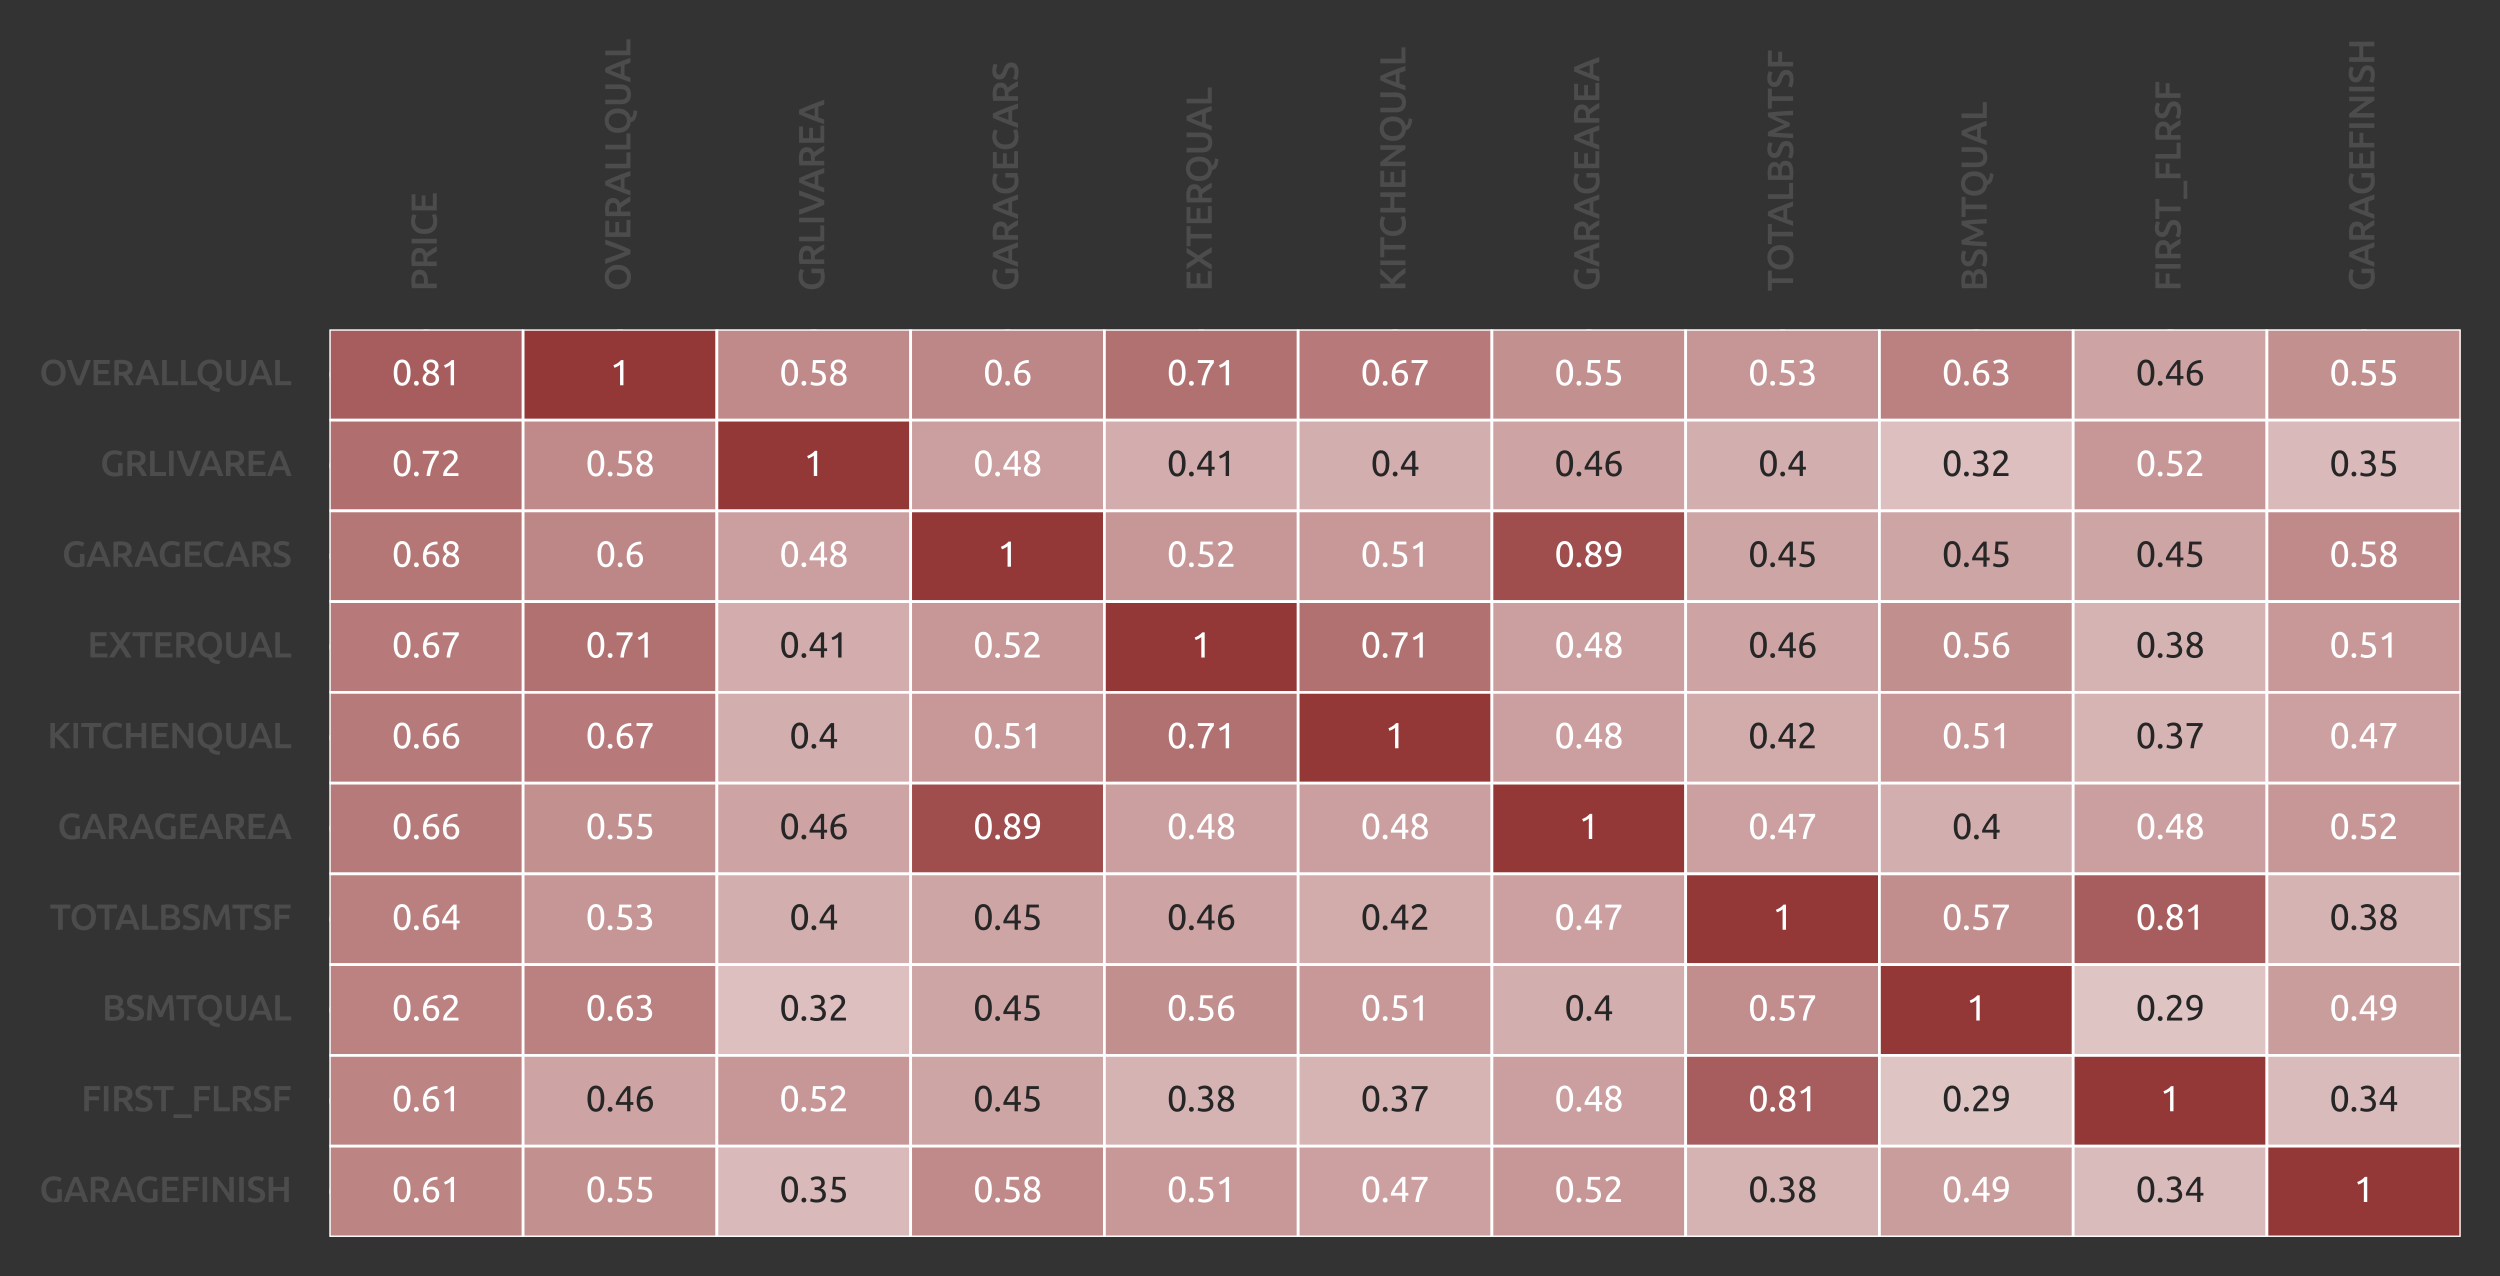 <?xml version="1.0" encoding="utf-8" standalone="no"?>
<!DOCTYPE svg PUBLIC "-//W3C//DTD SVG 1.1//EN"
  "http://www.w3.org/Graphics/SVG/1.1/DTD/svg11.dtd">
<svg xmlns:xlink="http://www.w3.org/1999/xlink" width="458.166pt" height="233.886pt" viewBox="0 0 458.166 233.886" xmlns="http://www.w3.org/2000/svg" version="1.1">
 <rect x="0" y="0" width="458.166" height="233.886" fill="#333333" stroke="none"/>
 <defs>
  <style type="text/css">*{stroke-linejoin: round; stroke-linecap: butt}</style>
 </defs>
 <g id="figure_1">
  <g id="patch_1">
   <path d="M 0 233.886 
L 458.166 233.886 
L 458.166 0 
L 0 0 
L 0 233.886 
z
" style="fill: none"/>
  </g>
  <g id="axes_1">
   <g id="patch_2">
    <path d="M 60.366 226.686 
L 450.966 226.686 
L 450.966 60.366 
L 60.366 60.366 
L 60.366 226.686 
z
" style="fill: none"/>
   </g>
   <g id="matplotlib.axis_1">
    <g id="xtick_1">
     <g id="line2d_1">
      <path d="M 433.212 226.686 
L 433.212 60.366 
" clip-path="url(#p0481449108)" style="fill: none; stroke-dasharray: 0.5,0.825; stroke-dashoffset: 0; stroke: #d9d9d9; stroke-width: 0.5"/>
     </g>
     <g id="line2d_2">
      <defs>
       <path id="me83155b57b" d="M 0 0 
L 0 3 
" style="stroke: #e6e6e6"/>
      </defs>
      <g>
       <use xlink:href="#me83155b57b" x="433.212" y="60.366" style="fill: #e6e6e6; stroke: #e6e6e6"/>
      </g>
     </g>
     <g id="text_1">
      <!-- GARAGEFINISH -->
      <g style="fill: #4c4c4c" transform="translate(435.132 53.366) rotate(-90) scale(0.065 -0.065)">
       <defs>
        <path id="Ubuntu-Medium-47" d="M 2605 3827 
Q 1920 3827 1558 3401 
Q 1197 2976 1197 2221 
Q 1197 1862 1283 1564 
Q 1370 1267 1539 1056 
Q 1709 845 1961 726 
Q 2214 608 2554 608 
Q 2765 608 2918 624 
Q 3072 640 3162 666 
L 3162 2259 
L 3968 2259 
L 3968 128 
Q 3802 64 3405 -13 
Q 3008 -90 2490 -90 
Q 2010 -90 1613 64 
Q 1216 218 937 512 
Q 659 806 505 1235 
Q 352 1664 352 2221 
Q 352 2778 521 3206 
Q 691 3635 985 3932 
Q 1280 4230 1677 4384 
Q 2074 4538 2522 4538 
Q 2829 4538 3069 4496 
Q 3309 4454 3481 4403 
Q 3654 4352 3766 4294 
Q 3878 4237 3923 4211 
L 3680 3552 
Q 3488 3667 3203 3747 
Q 2918 3827 2605 3827 
z
" transform="scale(0.016)"/>
        <path id="Ubuntu-Medium-41" d="M 3475 0 
Q 3386 262 3290 518 
Q 3194 774 3104 1043 
L 1235 1043 
Q 1146 774 1053 515 
Q 960 256 870 0 
L 32 0 
Q 282 710 506 1312 
Q 730 1914 944 2451 
Q 1158 2989 1369 3475 
Q 1581 3962 1805 4435 
L 2566 4435 
Q 2790 3962 3001 3475 
Q 3213 2989 3427 2451 
Q 3642 1914 3869 1312 
Q 4096 710 4346 0 
L 3475 0 
z
M 2170 3578 
Q 2022 3238 1833 2752 
Q 1645 2266 1440 1696 
L 2899 1696 
Q 2694 2266 2502 2758 
Q 2310 3251 2170 3578 
z
" transform="scale(0.016)"/>
        <path id="Ubuntu-Medium-52" d="M 1754 4480 
Q 2714 4480 3222 4128 
Q 3731 3776 3731 3053 
Q 3731 2150 2842 1830 
Q 2963 1683 3116 1472 
Q 3270 1261 3430 1014 
Q 3590 768 3737 509 
Q 3885 250 4000 0 
L 3098 0 
Q 2976 230 2835 464 
Q 2694 698 2550 918 
Q 2406 1139 2265 1334 
Q 2125 1530 2003 1683 
Q 1914 1677 1850 1677 
Q 1786 1677 1728 1677 
L 1338 1677 
L 1338 0 
L 531 0 
L 531 4371 
Q 826 4435 1158 4457 
Q 1491 4480 1754 4480 
z
M 1811 3782 
Q 1555 3782 1338 3763 
L 1338 2330 
L 1690 2330 
Q 1984 2330 2208 2362 
Q 2432 2394 2582 2477 
Q 2733 2560 2809 2701 
Q 2886 2842 2886 3059 
Q 2886 3264 2809 3405 
Q 2733 3546 2589 3629 
Q 2445 3712 2246 3747 
Q 2048 3782 1811 3782 
z
" transform="scale(0.016)"/>
        <path id="Ubuntu-Medium-45" d="M 531 0 
L 531 4435 
L 3379 4435 
L 3379 3750 
L 1338 3750 
L 1338 2656 
L 3155 2656 
L 3155 1984 
L 1338 1984 
L 1338 685 
L 3533 685 
L 3533 0 
L 531 0 
z
" transform="scale(0.016)"/>
        <path id="Ubuntu-Medium-46" d="M 531 0 
L 531 4435 
L 3334 4435 
L 3334 3750 
L 1338 3750 
L 1338 2618 
L 3110 2618 
L 3110 1933 
L 1338 1933 
L 1338 0 
L 531 0 
z
" transform="scale(0.016)"/>
        <path id="Ubuntu-Medium-49" d="M 531 4435 
L 1338 4435 
L 1338 0 
L 531 0 
L 531 4435 
z
" transform="scale(0.016)"/>
        <path id="Ubuntu-Medium-4e" d="M 3520 0 
Q 3302 365 3033 784 
Q 2765 1203 2477 1628 
Q 2189 2054 1891 2454 
Q 1594 2854 1325 3174 
L 1325 0 
L 531 0 
L 531 4435 
L 1190 4435 
Q 1446 4166 1740 3798 
Q 2035 3430 2332 3033 
Q 2630 2637 2908 2237 
Q 3187 1837 3405 1491 
L 3405 4435 
L 4205 4435 
L 4205 0 
L 3520 0 
z
" transform="scale(0.016)"/>
        <path id="Ubuntu-Medium-53" d="M 1606 602 
Q 2042 602 2240 749 
Q 2438 896 2438 1165 
Q 2438 1325 2371 1440 
Q 2304 1555 2179 1648 
Q 2054 1741 1875 1821 
Q 1696 1901 1466 1978 
Q 1235 2061 1020 2160 
Q 806 2259 643 2406 
Q 480 2554 381 2758 
Q 282 2963 282 3251 
Q 282 3853 698 4195 
Q 1114 4538 1830 4538 
Q 2246 4538 2569 4445 
Q 2893 4352 3078 4243 
L 2829 3590 
Q 2611 3712 2352 3776 
Q 2093 3840 1818 3840 
Q 1491 3840 1308 3705 
Q 1126 3571 1126 3328 
Q 1126 3181 1187 3075 
Q 1248 2970 1360 2886 
Q 1472 2803 1622 2732 
Q 1773 2662 1952 2598 
Q 2266 2483 2512 2364 
Q 2758 2246 2928 2083 
Q 3098 1920 3187 1699 
Q 3277 1478 3277 1165 
Q 3277 563 2851 233 
Q 2426 -96 1606 -96 
Q 1331 -96 1104 -61 
Q 877 -26 701 25 
Q 525 77 397 131 
Q 269 186 192 230 
L 429 890 
Q 602 794 896 698 
Q 1190 602 1606 602 
z
" transform="scale(0.016)"/>
        <path id="Ubuntu-Medium-48" d="M 3264 4435 
L 4070 4435 
L 4070 0 
L 3264 0 
L 3264 1965 
L 1338 1965 
L 1338 0 
L 531 0 
L 531 4435 
L 1338 4435 
L 1338 2662 
L 3264 2662 
L 3264 4435 
z
" transform="scale(0.016)"/>
       </defs>
       <use xlink:href="#Ubuntu-Medium-47"/>
       <use xlink:href="#Ubuntu-Medium-41" x="68.3"/>
       <use xlink:href="#Ubuntu-Medium-52" x="136.7"/>
       <use xlink:href="#Ubuntu-Medium-41" x="203.2"/>
       <use xlink:href="#Ubuntu-Medium-47" x="269.85"/>
       <use xlink:href="#Ubuntu-Medium-45" x="338.15"/>
       <use xlink:href="#Ubuntu-Medium-46" x="396.75"/>
       <use xlink:href="#Ubuntu-Medium-49" x="451.85"/>
       <use xlink:href="#Ubuntu-Medium-4e" x="481.05"/>
       <use xlink:href="#Ubuntu-Medium-49" x="555.05"/>
       <use xlink:href="#Ubuntu-Medium-53" x="584.25"/>
       <use xlink:href="#Ubuntu-Medium-48" x="638.25"/>
      </g>
     </g>
    </g>
    <g id="xtick_2">
     <g id="line2d_3">
      <path d="M 397.703 226.686 
L 397.703 60.366 
" clip-path="url(#p0481449108)" style="fill: none; stroke-dasharray: 0.5,0.825; stroke-dashoffset: 0; stroke: #d9d9d9; stroke-width: 0.5"/>
     </g>
     <g id="line2d_4">
      <g>
       <use xlink:href="#me83155b57b" x="397.703" y="60.366" style="fill: #e6e6e6; stroke: #e6e6e6"/>
      </g>
     </g>
     <g id="text_2">
      <!-- FIRST_FLRSF -->
      <g style="fill: #4c4c4c" transform="translate(399.623 53.366) rotate(-90) scale(0.065 -0.065)">
       <defs>
        <path id="Ubuntu-Medium-54" d="M 3622 4435 
L 3622 3738 
L 2259 3738 
L 2259 0 
L 1446 0 
L 1446 3738 
L 83 3738 
L 83 4435 
L 3622 4435 
z
" transform="scale(0.016)"/>
        <path id="Ubuntu-Medium-5f" d="M 0 -538 
L 3200 -538 
L 3200 -1184 
L 0 -1184 
L 0 -538 
z
" transform="scale(0.016)"/>
        <path id="Ubuntu-Medium-4c" d="M 3334 698 
L 3334 0 
L 531 0 
L 531 4435 
L 1338 4435 
L 1338 698 
L 3334 698 
z
" transform="scale(0.016)"/>
       </defs>
       <use xlink:href="#Ubuntu-Medium-46"/>
       <use xlink:href="#Ubuntu-Medium-49" x="55.1"/>
       <use xlink:href="#Ubuntu-Medium-52" x="84.3"/>
       <use xlink:href="#Ubuntu-Medium-53" x="148.3"/>
       <use xlink:href="#Ubuntu-Medium-54" x="202.3"/>
       <use xlink:href="#Ubuntu-Medium-5f" x="260.2"/>
       <use xlink:href="#Ubuntu-Medium-46" x="310.2"/>
       <use xlink:href="#Ubuntu-Medium-4c" x="365.3"/>
       <use xlink:href="#Ubuntu-Medium-52" x="418.7"/>
       <use xlink:href="#Ubuntu-Medium-53" x="482.7"/>
       <use xlink:href="#Ubuntu-Medium-46" x="536.7"/>
      </g>
     </g>
    </g>
    <g id="xtick_3">
     <g id="line2d_5">
      <path d="M 362.194 226.686 
L 362.194 60.366 
" clip-path="url(#p0481449108)" style="fill: none; stroke-dasharray: 0.5,0.825; stroke-dashoffset: 0; stroke: #d9d9d9; stroke-width: 0.5"/>
     </g>
     <g id="line2d_6">
      <g>
       <use xlink:href="#me83155b57b" x="362.194" y="60.366" style="fill: #e6e6e6; stroke: #e6e6e6"/>
      </g>
     </g>
     <g id="text_3">
      <!-- BSMTQUAL -->
      <g style="fill: #4c4c4c" transform="translate(364.101 53.366) rotate(-90) scale(0.065 -0.065)">
       <defs>
        <path id="Ubuntu-Medium-42" d="M 1869 -51 
Q 1517 -51 1158 -28 
Q 800 -6 531 64 
L 531 4371 
Q 672 4397 832 4419 
Q 992 4442 1158 4454 
Q 1325 4467 1488 4473 
Q 1651 4480 1798 4480 
Q 2202 4480 2547 4419 
Q 2893 4358 3145 4217 
Q 3398 4077 3539 3846 
Q 3680 3616 3680 3277 
Q 3680 2963 3529 2739 
Q 3379 2515 3110 2381 
Q 3514 2246 3706 1984 
Q 3898 1722 3898 1318 
Q 3898 634 3398 291 
Q 2899 -51 1869 -51 
z
M 1325 1997 
L 1325 646 
Q 1459 634 1612 627 
Q 1766 621 1894 621 
Q 2144 621 2358 653 
Q 2573 685 2729 765 
Q 2886 845 2979 979 
Q 3072 1114 3072 1325 
Q 3072 1702 2797 1849 
Q 2522 1997 2035 1997 
L 1325 1997 
z
M 1325 2630 
L 1894 2630 
Q 2355 2630 2617 2761 
Q 2880 2893 2880 3232 
Q 2880 3552 2608 3686 
Q 2336 3821 1901 3821 
Q 1715 3821 1571 3814 
Q 1427 3808 1325 3795 
L 1325 2630 
z
" transform="scale(0.016)"/>
        <path id="Ubuntu-Medium-4d" d="M 1498 4435 
Q 1638 4192 1811 3840 
Q 1984 3488 2163 3101 
Q 2342 2714 2518 2314 
Q 2694 1914 2842 1574 
Q 2989 1914 3161 2314 
Q 3334 2714 3513 3101 
Q 3693 3488 3865 3840 
Q 4038 4192 4179 4435 
L 4909 4435 
Q 4966 3949 5017 3401 
Q 5069 2854 5110 2281 
Q 5152 1709 5187 1129 
Q 5222 550 5248 0 
L 4454 0 
Q 4429 774 4393 1593 
Q 4358 2413 4288 3181 
Q 4218 3034 4122 2829 
Q 4026 2624 3917 2384 
Q 3808 2144 3696 1888 
Q 3584 1632 3478 1392 
Q 3373 1152 3283 944 
Q 3194 736 3130 589 
L 2528 589 
Q 2464 736 2374 947 
Q 2285 1158 2179 1398 
Q 2074 1638 1962 1894 
Q 1850 2150 1741 2387 
Q 1632 2624 1536 2832 
Q 1440 3040 1370 3181 
Q 1299 2413 1264 1593 
Q 1229 774 1203 0 
L 410 0 
Q 435 550 470 1139 
Q 506 1728 547 2307 
Q 589 2886 640 3430 
Q 691 3974 749 4435 
L 1498 4435 
z
" transform="scale(0.016)"/>
        <path id="Ubuntu-Medium-51" d="M 1190 2221 
Q 1190 1856 1280 1558 
Q 1370 1261 1539 1053 
Q 1709 845 1952 729 
Q 2195 614 2502 614 
Q 2803 614 3046 729 
Q 3290 845 3459 1053 
Q 3629 1261 3718 1558 
Q 3808 1856 3808 2221 
Q 3808 2586 3718 2883 
Q 3629 3181 3459 3389 
Q 3290 3597 3046 3712 
Q 2803 3827 2502 3827 
Q 2195 3827 1952 3712 
Q 1709 3597 1539 3385 
Q 1370 3174 1280 2880 
Q 1190 2586 1190 2221 
z
M 4653 2221 
Q 4653 1741 4531 1357 
Q 4410 973 4192 688 
Q 3974 403 3683 224 
Q 3392 45 3046 -32 
Q 3066 -166 3181 -262 
Q 3296 -358 3472 -422 
Q 3648 -486 3875 -528 
Q 4102 -570 4352 -589 
L 4173 -1197 
Q 3347 -1133 2860 -880 
Q 2374 -627 2240 -77 
Q 1843 -38 1500 128 
Q 1158 294 902 582 
Q 646 870 499 1280 
Q 352 1690 352 2221 
Q 352 2790 525 3222 
Q 698 3654 995 3948 
Q 1293 4243 1683 4390 
Q 2074 4538 2509 4538 
Q 2944 4538 3334 4390 
Q 3725 4243 4016 3948 
Q 4307 3654 4480 3222 
Q 4653 2790 4653 2221 
z
" transform="scale(0.016)"/>
        <path id="Ubuntu-Medium-55" d="M 2240 -96 
Q 1786 -96 1459 35 
Q 1133 166 918 403 
Q 704 640 601 960 
Q 499 1280 499 1664 
L 499 4435 
L 1312 4435 
L 1312 1741 
Q 1312 1440 1379 1225 
Q 1446 1011 1571 876 
Q 1696 742 1865 678 
Q 2035 614 2246 614 
Q 2458 614 2630 678 
Q 2803 742 2928 876 
Q 3053 1011 3120 1225 
Q 3187 1440 3187 1741 
L 3187 4435 
L 4000 4435 
L 4000 1664 
Q 4000 1280 3894 960 
Q 3789 640 3574 403 
Q 3360 166 3027 35 
Q 2694 -96 2240 -96 
z
" transform="scale(0.016)"/>
       </defs>
       <use xlink:href="#Ubuntu-Medium-42"/>
       <use xlink:href="#Ubuntu-Medium-53" x="65.7"/>
       <use xlink:href="#Ubuntu-Medium-4d" x="119.7"/>
       <use xlink:href="#Ubuntu-Medium-54" x="208.1"/>
       <use xlink:href="#Ubuntu-Medium-51" x="263.625"/>
       <use xlink:href="#Ubuntu-Medium-55" x="341.825"/>
       <use xlink:href="#Ubuntu-Medium-41" x="411.25"/>
       <use xlink:href="#Ubuntu-Medium-4c" x="479.65"/>
      </g>
     </g>
    </g>
    <g id="xtick_4">
     <g id="line2d_7">
      <path d="M 326.684 226.686 
L 326.684 60.366 
" clip-path="url(#p0481449108)" style="fill: none; stroke-dasharray: 0.5,0.825; stroke-dashoffset: 0; stroke: #d9d9d9; stroke-width: 0.5"/>
     </g>
     <g id="line2d_8">
      <g>
       <use xlink:href="#me83155b57b" x="326.684" y="60.366" style="fill: #e6e6e6; stroke: #e6e6e6"/>
      </g>
     </g>
     <g id="text_4">
      <!-- TOTALBSMTSF -->
      <g style="fill: #4c4c4c" transform="translate(328.605 53.366) rotate(-90) scale(0.065 -0.065)">
       <defs>
        <path id="Ubuntu-Medium-4f" d="M 1190 2221 
Q 1190 1856 1280 1558 
Q 1370 1261 1539 1053 
Q 1709 845 1952 729 
Q 2195 614 2502 614 
Q 2803 614 3046 729 
Q 3290 845 3459 1053 
Q 3629 1261 3718 1558 
Q 3808 1856 3808 2221 
Q 3808 2586 3718 2883 
Q 3629 3181 3459 3389 
Q 3290 3597 3046 3712 
Q 2803 3827 2502 3827 
Q 2195 3827 1952 3712 
Q 1709 3597 1539 3385 
Q 1370 3174 1280 2880 
Q 1190 2586 1190 2221 
z
M 4653 2221 
Q 4653 1651 4483 1216 
Q 4314 781 4022 489 
Q 3731 198 3340 51 
Q 2950 -96 2509 -96 
Q 2067 -96 1673 51 
Q 1280 198 989 489 
Q 698 781 525 1216 
Q 352 1651 352 2221 
Q 352 2790 525 3222 
Q 698 3654 995 3948 
Q 1293 4243 1683 4390 
Q 2074 4538 2509 4538 
Q 2944 4538 3334 4390 
Q 3725 4243 4016 3948 
Q 4307 3654 4480 3222 
Q 4653 2790 4653 2221 
z
" transform="scale(0.016)"/>
       </defs>
       <use xlink:href="#Ubuntu-Medium-54"/>
       <use xlink:href="#Ubuntu-Medium-4f" x="55.525"/>
       <use xlink:href="#Ubuntu-Medium-54" x="131.35"/>
       <use xlink:href="#Ubuntu-Medium-41" x="183.5"/>
       <use xlink:href="#Ubuntu-Medium-4c" x="251.9"/>
       <use xlink:href="#Ubuntu-Medium-42" x="305.3"/>
       <use xlink:href="#Ubuntu-Medium-53" x="371"/>
       <use xlink:href="#Ubuntu-Medium-4d" x="425"/>
       <use xlink:href="#Ubuntu-Medium-54" x="513.4"/>
       <use xlink:href="#Ubuntu-Medium-53" x="571.3"/>
       <use xlink:href="#Ubuntu-Medium-46" x="625.3"/>
      </g>
     </g>
    </g>
    <g id="xtick_5">
     <g id="line2d_9">
      <path d="M 291.175 226.686 
L 291.175 60.366 
" clip-path="url(#p0481449108)" style="fill: none; stroke-dasharray: 0.5,0.825; stroke-dashoffset: 0; stroke: #d9d9d9; stroke-width: 0.5"/>
     </g>
     <g id="line2d_10">
      <g>
       <use xlink:href="#me83155b57b" x="291.175" y="60.366" style="fill: #e6e6e6; stroke: #e6e6e6"/>
      </g>
     </g>
     <g id="text_5">
      <!-- GARAGEAREA -->
      <g style="fill: #4c4c4c" transform="translate(293.096 53.366) rotate(-90) scale(0.065 -0.065)">
       <use xlink:href="#Ubuntu-Medium-47"/>
       <use xlink:href="#Ubuntu-Medium-41" x="68.3"/>
       <use xlink:href="#Ubuntu-Medium-52" x="136.7"/>
       <use xlink:href="#Ubuntu-Medium-41" x="203.2"/>
       <use xlink:href="#Ubuntu-Medium-47" x="269.85"/>
       <use xlink:href="#Ubuntu-Medium-45" x="338.15"/>
       <use xlink:href="#Ubuntu-Medium-41" x="398.25"/>
       <use xlink:href="#Ubuntu-Medium-52" x="466.65"/>
       <use xlink:href="#Ubuntu-Medium-45" x="530.65"/>
       <use xlink:href="#Ubuntu-Medium-41" x="590.75"/>
      </g>
     </g>
    </g>
    <g id="xtick_6">
     <g id="line2d_11">
      <path d="M 255.666 226.686 
L 255.666 60.366 
" clip-path="url(#p0481449108)" style="fill: none; stroke-dasharray: 0.5,0.825; stroke-dashoffset: 0; stroke: #d9d9d9; stroke-width: 0.5"/>
     </g>
     <g id="line2d_12">
      <g>
       <use xlink:href="#me83155b57b" x="255.666" y="60.366" style="fill: #e6e6e6; stroke: #e6e6e6"/>
      </g>
     </g>
     <g id="text_6">
      <!-- KITCHENQUAL -->
      <g style="fill: #4c4c4c" transform="translate(257.574 53.366) rotate(-90) scale(0.065 -0.065)">
       <defs>
        <path id="Ubuntu-Medium-4b" d="M 3181 0 
Q 3014 256 2796 537 
Q 2579 819 2339 1081 
Q 2099 1344 1843 1581 
Q 1587 1818 1338 1990 
L 1338 0 
L 531 0 
L 531 4435 
L 1338 4435 
L 1338 2605 
Q 1549 2816 1779 3056 
Q 2010 3296 2237 3542 
Q 2464 3789 2669 4019 
Q 2874 4250 3040 4435 
L 4006 4435 
Q 3795 4192 3558 3929 
Q 3322 3667 3072 3401 
Q 2822 3136 2569 2873 
Q 2317 2611 2074 2374 
Q 2342 2170 2620 1898 
Q 2899 1626 3168 1315 
Q 3437 1005 3683 669 
Q 3930 333 4134 0 
L 3181 0 
z
" transform="scale(0.016)"/>
        <path id="Ubuntu-Medium-43" d="M 2502 -96 
Q 2003 -96 1606 57 
Q 1210 211 934 508 
Q 659 806 512 1235 
Q 365 1664 365 2221 
Q 365 2778 534 3206 
Q 704 3635 998 3932 
Q 1293 4230 1689 4384 
Q 2086 4538 2541 4538 
Q 2816 4538 3040 4496 
Q 3264 4454 3430 4403 
Q 3597 4352 3705 4294 
Q 3814 4237 3859 4211 
L 3622 3552 
Q 3469 3648 3184 3734 
Q 2899 3821 2566 3821 
Q 2278 3821 2028 3721 
Q 1779 3622 1596 3424 
Q 1414 3226 1312 2925 
Q 1210 2624 1210 2227 
Q 1210 1875 1290 1580 
Q 1370 1286 1536 1072 
Q 1702 858 1958 739 
Q 2214 621 2573 621 
Q 3002 621 3270 707 
Q 3539 794 3686 870 
L 3904 211 
Q 3827 160 3696 109 
Q 3565 58 3385 10 
Q 3206 -38 2982 -67 
Q 2758 -96 2502 -96 
z
" transform="scale(0.016)"/>
       </defs>
       <use xlink:href="#Ubuntu-Medium-4b"/>
       <use xlink:href="#Ubuntu-Medium-49" x="65.1"/>
       <use xlink:href="#Ubuntu-Medium-54" x="94.3"/>
       <use xlink:href="#Ubuntu-Medium-43" x="149.825"/>
       <use xlink:href="#Ubuntu-Medium-48" x="213.625"/>
       <use xlink:href="#Ubuntu-Medium-45" x="285.525"/>
       <use xlink:href="#Ubuntu-Medium-4e" x="344.125"/>
       <use xlink:href="#Ubuntu-Medium-51" x="418.125"/>
       <use xlink:href="#Ubuntu-Medium-55" x="496.325"/>
       <use xlink:href="#Ubuntu-Medium-41" x="565.75"/>
       <use xlink:href="#Ubuntu-Medium-4c" x="634.15"/>
      </g>
     </g>
    </g>
    <g id="xtick_7">
     <g id="line2d_13">
      <path d="M 220.157 226.686 
L 220.157 60.366 
" clip-path="url(#p0481449108)" style="fill: none; stroke-dasharray: 0.5,0.825; stroke-dashoffset: 0; stroke: #d9d9d9; stroke-width: 0.5"/>
     </g>
     <g id="line2d_14">
      <g>
       <use xlink:href="#me83155b57b" x="220.157" y="60.366" style="fill: #e6e6e6; stroke: #e6e6e6"/>
      </g>
     </g>
     <g id="text_7">
      <!-- EXTERQUAL -->
      <g style="fill: #4c4c4c" transform="translate(222.065 53.366) rotate(-90) scale(0.065 -0.065)">
       <defs>
        <path id="Ubuntu-Medium-58" d="M 3162 0 
Q 2976 378 2694 832 
Q 2413 1286 2106 1709 
Q 1978 1542 1827 1312 
Q 1677 1082 1526 842 
Q 1376 602 1248 378 
Q 1120 154 1043 0 
L 128 0 
Q 416 544 793 1117 
Q 1171 1690 1613 2317 
L 192 4435 
L 1152 4435 
L 2131 2918 
L 3098 4435 
L 4019 4435 
L 2618 2323 
Q 3104 1664 3478 1075 
Q 3853 486 4109 0 
L 3162 0 
z
" transform="scale(0.016)"/>
       </defs>
       <use xlink:href="#Ubuntu-Medium-45"/>
       <use xlink:href="#Ubuntu-Medium-58" x="58.6"/>
       <use xlink:href="#Ubuntu-Medium-54" x="125.425"/>
       <use xlink:href="#Ubuntu-Medium-45" x="183.325"/>
       <use xlink:href="#Ubuntu-Medium-52" x="241.925"/>
       <use xlink:href="#Ubuntu-Medium-51" x="305.05"/>
       <use xlink:href="#Ubuntu-Medium-55" x="383.25"/>
       <use xlink:href="#Ubuntu-Medium-41" x="452.675"/>
       <use xlink:href="#Ubuntu-Medium-4c" x="521.075"/>
      </g>
     </g>
    </g>
    <g id="xtick_8">
     <g id="line2d_15">
      <path d="M 184.648 226.686 
L 184.648 60.366 
" clip-path="url(#p0481449108)" style="fill: none; stroke-dasharray: 0.5,0.825; stroke-dashoffset: 0; stroke: #d9d9d9; stroke-width: 0.5"/>
     </g>
     <g id="line2d_16">
      <g>
       <use xlink:href="#me83155b57b" x="184.648" y="60.366" style="fill: #e6e6e6; stroke: #e6e6e6"/>
      </g>
     </g>
     <g id="text_8">
      <!-- GARAGECARS -->
      <g style="fill: #4c4c4c" transform="translate(186.569 53.366) rotate(-90) scale(0.065 -0.065)">
       <use xlink:href="#Ubuntu-Medium-47"/>
       <use xlink:href="#Ubuntu-Medium-41" x="68.3"/>
       <use xlink:href="#Ubuntu-Medium-52" x="136.7"/>
       <use xlink:href="#Ubuntu-Medium-41" x="203.2"/>
       <use xlink:href="#Ubuntu-Medium-47" x="269.85"/>
       <use xlink:href="#Ubuntu-Medium-45" x="338.15"/>
       <use xlink:href="#Ubuntu-Medium-43" x="394.25"/>
       <use xlink:href="#Ubuntu-Medium-41" x="459.925"/>
       <use xlink:href="#Ubuntu-Medium-52" x="528.325"/>
       <use xlink:href="#Ubuntu-Medium-53" x="592.325"/>
      </g>
     </g>
    </g>
    <g id="xtick_9">
     <g id="line2d_17">
      <path d="M 149.139 226.686 
L 149.139 60.366 
" clip-path="url(#p0481449108)" style="fill: none; stroke-dasharray: 0.5,0.825; stroke-dashoffset: 0; stroke: #d9d9d9; stroke-width: 0.5"/>
     </g>
     <g id="line2d_18">
      <g>
       <use xlink:href="#me83155b57b" x="149.139" y="60.366" style="fill: #e6e6e6; stroke: #e6e6e6"/>
      </g>
     </g>
     <g id="text_9">
      <!-- GRLIVAREA -->
      <g style="fill: #4c4c4c" transform="translate(151.06 53.366) rotate(-90) scale(0.065 -0.065)">
       <defs>
        <path id="Ubuntu-Medium-56" d="M 1798 0 
Q 1318 1037 873 2169 
Q 429 3302 45 4435 
L 934 4435 
Q 1088 3987 1248 3520 
Q 1408 3053 1568 2601 
Q 1728 2150 1888 1728 
Q 2048 1306 2202 954 
Q 2349 1306 2509 1725 
Q 2669 2144 2832 2598 
Q 2995 3053 3155 3520 
Q 3315 3987 3462 4435 
L 4326 4435 
Q 3936 3302 3494 2169 
Q 3053 1037 2573 0 
L 1798 0 
z
" transform="scale(0.016)"/>
       </defs>
       <use xlink:href="#Ubuntu-Medium-47"/>
       <use xlink:href="#Ubuntu-Medium-52" x="68.3"/>
       <use xlink:href="#Ubuntu-Medium-4c" x="132.3"/>
       <use xlink:href="#Ubuntu-Medium-49" x="185.7"/>
       <use xlink:href="#Ubuntu-Medium-56" x="214.9"/>
       <use xlink:href="#Ubuntu-Medium-41" x="277.7"/>
       <use xlink:href="#Ubuntu-Medium-52" x="346.1"/>
       <use xlink:href="#Ubuntu-Medium-45" x="410.1"/>
       <use xlink:href="#Ubuntu-Medium-41" x="470.2"/>
      </g>
     </g>
    </g>
    <g id="xtick_10">
     <g id="line2d_19">
      <path d="M 113.63 226.686 
L 113.63 60.366 
" clip-path="url(#p0481449108)" style="fill: none; stroke-dasharray: 0.5,0.825; stroke-dashoffset: 0; stroke: #d9d9d9; stroke-width: 0.5"/>
     </g>
     <g id="line2d_20">
      <g>
       <use xlink:href="#me83155b57b" x="113.63" y="60.366" style="fill: #e6e6e6; stroke: #e6e6e6"/>
      </g>
     </g>
     <g id="text_10">
      <!-- OVERALLQUAL -->
      <g style="fill: #4c4c4c" transform="translate(115.537 53.366) rotate(-90) scale(0.065 -0.065)">
       <use xlink:href="#Ubuntu-Medium-4f"/>
       <use xlink:href="#Ubuntu-Medium-56" x="76.2"/>
       <use xlink:href="#Ubuntu-Medium-45" x="144.5"/>
       <use xlink:href="#Ubuntu-Medium-52" x="203.1"/>
       <use xlink:href="#Ubuntu-Medium-41" x="269.6"/>
       <use xlink:href="#Ubuntu-Medium-4c" x="338"/>
       <use xlink:href="#Ubuntu-Medium-4c" x="391.4"/>
       <use xlink:href="#Ubuntu-Medium-51" x="440.8"/>
       <use xlink:href="#Ubuntu-Medium-55" x="519"/>
       <use xlink:href="#Ubuntu-Medium-41" x="588.425"/>
       <use xlink:href="#Ubuntu-Medium-4c" x="656.825"/>
      </g>
     </g>
    </g>
    <g id="xtick_11">
     <g id="line2d_21">
      <path d="M 78.121 226.686 
L 78.121 60.366 
" clip-path="url(#p0481449108)" style="fill: none; stroke-dasharray: 0.5,0.825; stroke-dashoffset: 0; stroke: #d9d9d9; stroke-width: 0.5"/>
     </g>
     <g id="line2d_22">
      <g>
       <use xlink:href="#me83155b57b" x="78.121" y="60.366" style="fill: #e6e6e6; stroke: #e6e6e6"/>
      </g>
     </g>
     <g id="text_11">
      <!-- PRICE -->
      <g style="fill: #4c4c4c" transform="translate(80.041 53.366) rotate(-90) scale(0.065 -0.065)">
       <defs>
        <path id="Ubuntu-Medium-50" d="M 1786 4480 
Q 2752 4480 3267 4128 
Q 3782 3776 3782 3027 
Q 3782 2637 3644 2358 
Q 3507 2080 3244 1904 
Q 2982 1728 2604 1645 
Q 2227 1562 1741 1562 
L 1338 1562 
L 1338 0 
L 531 0 
L 531 4371 
Q 813 4435 1155 4457 
Q 1498 4480 1786 4480 
z
M 1843 3782 
Q 1536 3782 1338 3763 
L 1338 2253 
L 1728 2253 
Q 2310 2253 2624 2416 
Q 2938 2579 2938 3034 
Q 2938 3251 2854 3398 
Q 2771 3546 2624 3629 
Q 2477 3712 2275 3747 
Q 2074 3782 1843 3782 
z
" transform="scale(0.016)"/>
       </defs>
       <use xlink:href="#Ubuntu-Medium-50"/>
       <use xlink:href="#Ubuntu-Medium-52" x="62.3"/>
       <use xlink:href="#Ubuntu-Medium-49" x="126.3"/>
       <use xlink:href="#Ubuntu-Medium-43" x="155.5"/>
       <use xlink:href="#Ubuntu-Medium-45" x="219.3"/>
      </g>
     </g>
    </g>
   </g>
   <g id="matplotlib.axis_2">
    <g id="ytick_1">
     <g id="line2d_23">
      <path d="M 60.366 218.37 
L 450.966 218.37 
" clip-path="url(#p0481449108)" style="fill: none; stroke-dasharray: 0.5,0.825; stroke-dashoffset: 0; stroke: #d9d9d9; stroke-width: 0.5"/>
     </g>
     <g id="line2d_24">
      <defs>
       <path id="mc09598f955" d="M 0 0 
L 3 0 
" style="stroke: #e6e6e6"/>
      </defs>
      <g>
       <use xlink:href="#mc09598f955" x="60.366" y="218.37" style="fill: #e6e6e6; stroke: #e6e6e6"/>
      </g>
     </g>
     <g id="text_12">
      <!-- GARAGEFINISH -->
      <g style="fill: #4c4c4c" transform="translate(7.206 220.291) scale(0.065 -0.065)">
       <use xlink:href="#Ubuntu-Medium-47"/>
       <use xlink:href="#Ubuntu-Medium-41" x="68.3"/>
       <use xlink:href="#Ubuntu-Medium-52" x="136.7"/>
       <use xlink:href="#Ubuntu-Medium-41" x="203.2"/>
       <use xlink:href="#Ubuntu-Medium-47" x="269.85"/>
       <use xlink:href="#Ubuntu-Medium-45" x="338.15"/>
       <use xlink:href="#Ubuntu-Medium-46" x="396.75"/>
       <use xlink:href="#Ubuntu-Medium-49" x="451.85"/>
       <use xlink:href="#Ubuntu-Medium-4e" x="481.05"/>
       <use xlink:href="#Ubuntu-Medium-49" x="555.05"/>
       <use xlink:href="#Ubuntu-Medium-53" x="584.25"/>
       <use xlink:href="#Ubuntu-Medium-48" x="638.25"/>
      </g>
     </g>
    </g>
    <g id="ytick_2">
     <g id="line2d_25">
      <path d="M 60.366 201.738 
L 450.966 201.738 
" clip-path="url(#p0481449108)" style="fill: none; stroke-dasharray: 0.5,0.825; stroke-dashoffset: 0; stroke: #d9d9d9; stroke-width: 0.5"/>
     </g>
     <g id="line2d_26">
      <g>
       <use xlink:href="#mc09598f955" x="60.366" y="201.738" style="fill: #e6e6e6; stroke: #e6e6e6"/>
      </g>
     </g>
     <g id="text_13">
      <!-- FIRST_FLRSF -->
      <g style="fill: #4c4c4c" transform="translate(14.899 203.659) scale(0.065 -0.065)">
       <use xlink:href="#Ubuntu-Medium-46"/>
       <use xlink:href="#Ubuntu-Medium-49" x="55.1"/>
       <use xlink:href="#Ubuntu-Medium-52" x="84.3"/>
       <use xlink:href="#Ubuntu-Medium-53" x="148.3"/>
       <use xlink:href="#Ubuntu-Medium-54" x="202.3"/>
       <use xlink:href="#Ubuntu-Medium-5f" x="260.2"/>
       <use xlink:href="#Ubuntu-Medium-46" x="310.2"/>
       <use xlink:href="#Ubuntu-Medium-4c" x="365.3"/>
       <use xlink:href="#Ubuntu-Medium-52" x="418.7"/>
       <use xlink:href="#Ubuntu-Medium-53" x="482.7"/>
       <use xlink:href="#Ubuntu-Medium-46" x="536.7"/>
      </g>
     </g>
    </g>
    <g id="ytick_3">
     <g id="line2d_27">
      <path d="M 60.366 185.106 
L 450.966 185.106 
" clip-path="url(#p0481449108)" style="fill: none; stroke-dasharray: 0.5,0.825; stroke-dashoffset: 0; stroke: #d9d9d9; stroke-width: 0.5"/>
     </g>
     <g id="line2d_28">
      <g>
       <use xlink:href="#mc09598f955" x="60.366" y="185.106" style="fill: #e6e6e6; stroke: #e6e6e6"/>
      </g>
     </g>
     <g id="text_14">
      <!-- BSMTQUAL -->
      <g style="fill: #4c4c4c" transform="translate(18.716 187.014) scale(0.065 -0.065)">
       <use xlink:href="#Ubuntu-Medium-42"/>
       <use xlink:href="#Ubuntu-Medium-53" x="65.7"/>
       <use xlink:href="#Ubuntu-Medium-4d" x="119.7"/>
       <use xlink:href="#Ubuntu-Medium-54" x="208.1"/>
       <use xlink:href="#Ubuntu-Medium-51" x="263.625"/>
       <use xlink:href="#Ubuntu-Medium-55" x="341.825"/>
       <use xlink:href="#Ubuntu-Medium-41" x="411.25"/>
       <use xlink:href="#Ubuntu-Medium-4c" x="479.65"/>
      </g>
     </g>
    </g>
    <g id="ytick_4">
     <g id="line2d_29">
      <path d="M 60.366 168.474 
L 450.966 168.474 
" clip-path="url(#p0481449108)" style="fill: none; stroke-dasharray: 0.5,0.825; stroke-dashoffset: 0; stroke: #d9d9d9; stroke-width: 0.5"/>
     </g>
     <g id="line2d_30">
      <g>
       <use xlink:href="#mc09598f955" x="60.366" y="168.474" style="fill: #e6e6e6; stroke: #e6e6e6"/>
      </g>
     </g>
     <g id="text_15">
      <!-- TOTALBSMTSF -->
      <g style="fill: #4c4c4c" transform="translate(9.138 170.395) scale(0.065 -0.065)">
       <use xlink:href="#Ubuntu-Medium-54"/>
       <use xlink:href="#Ubuntu-Medium-4f" x="55.525"/>
       <use xlink:href="#Ubuntu-Medium-54" x="131.35"/>
       <use xlink:href="#Ubuntu-Medium-41" x="183.5"/>
       <use xlink:href="#Ubuntu-Medium-4c" x="251.9"/>
       <use xlink:href="#Ubuntu-Medium-42" x="305.3"/>
       <use xlink:href="#Ubuntu-Medium-53" x="371"/>
       <use xlink:href="#Ubuntu-Medium-4d" x="425"/>
       <use xlink:href="#Ubuntu-Medium-54" x="513.4"/>
       <use xlink:href="#Ubuntu-Medium-53" x="571.3"/>
       <use xlink:href="#Ubuntu-Medium-46" x="625.3"/>
      </g>
     </g>
    </g>
    <g id="ytick_5">
     <g id="line2d_31">
      <path d="M 60.366 151.842 
L 450.966 151.842 
" clip-path="url(#p0481449108)" style="fill: none; stroke-dasharray: 0.5,0.825; stroke-dashoffset: 0; stroke: #d9d9d9; stroke-width: 0.5"/>
     </g>
     <g id="line2d_32">
      <g>
       <use xlink:href="#mc09598f955" x="60.366" y="151.842" style="fill: #e6e6e6; stroke: #e6e6e6"/>
      </g>
     </g>
     <g id="text_16">
      <!-- GARAGEAREA -->
      <g style="fill: #4c4c4c" transform="translate(10.521 153.763) scale(0.065 -0.065)">
       <use xlink:href="#Ubuntu-Medium-47"/>
       <use xlink:href="#Ubuntu-Medium-41" x="68.3"/>
       <use xlink:href="#Ubuntu-Medium-52" x="136.7"/>
       <use xlink:href="#Ubuntu-Medium-41" x="203.2"/>
       <use xlink:href="#Ubuntu-Medium-47" x="269.85"/>
       <use xlink:href="#Ubuntu-Medium-45" x="338.15"/>
       <use xlink:href="#Ubuntu-Medium-41" x="398.25"/>
       <use xlink:href="#Ubuntu-Medium-52" x="466.65"/>
       <use xlink:href="#Ubuntu-Medium-45" x="530.65"/>
       <use xlink:href="#Ubuntu-Medium-41" x="590.75"/>
      </g>
     </g>
    </g>
    <g id="ytick_6">
     <g id="line2d_33">
      <path d="M 60.366 135.21 
L 450.966 135.21 
" clip-path="url(#p0481449108)" style="fill: none; stroke-dasharray: 0.5,0.825; stroke-dashoffset: 0; stroke: #d9d9d9; stroke-width: 0.5"/>
     </g>
     <g id="line2d_34">
      <g>
       <use xlink:href="#mc09598f955" x="60.366" y="135.21" style="fill: #e6e6e6; stroke: #e6e6e6"/>
      </g>
     </g>
     <g id="text_17">
      <!-- KITCHENQUAL -->
      <g style="fill: #4c4c4c" transform="translate(8.675 137.118) scale(0.065 -0.065)">
       <use xlink:href="#Ubuntu-Medium-4b"/>
       <use xlink:href="#Ubuntu-Medium-49" x="65.1"/>
       <use xlink:href="#Ubuntu-Medium-54" x="94.3"/>
       <use xlink:href="#Ubuntu-Medium-43" x="149.825"/>
       <use xlink:href="#Ubuntu-Medium-48" x="213.625"/>
       <use xlink:href="#Ubuntu-Medium-45" x="285.525"/>
       <use xlink:href="#Ubuntu-Medium-4e" x="344.125"/>
       <use xlink:href="#Ubuntu-Medium-51" x="418.125"/>
       <use xlink:href="#Ubuntu-Medium-55" x="496.325"/>
       <use xlink:href="#Ubuntu-Medium-41" x="565.75"/>
       <use xlink:href="#Ubuntu-Medium-4c" x="634.15"/>
      </g>
     </g>
    </g>
    <g id="ytick_7">
     <g id="line2d_35">
      <path d="M 60.366 118.578 
L 450.966 118.578 
" clip-path="url(#p0481449108)" style="fill: none; stroke-dasharray: 0.5,0.825; stroke-dashoffset: 0; stroke: #d9d9d9; stroke-width: 0.5"/>
     </g>
     <g id="line2d_36">
      <g>
       <use xlink:href="#mc09598f955" x="60.366" y="118.578" style="fill: #e6e6e6; stroke: #e6e6e6"/>
      </g>
     </g>
     <g id="text_18">
      <!-- EXTERQUAL -->
      <g style="fill: #4c4c4c" transform="translate(16.025 120.486) scale(0.065 -0.065)">
       <use xlink:href="#Ubuntu-Medium-45"/>
       <use xlink:href="#Ubuntu-Medium-58" x="58.6"/>
       <use xlink:href="#Ubuntu-Medium-54" x="125.425"/>
       <use xlink:href="#Ubuntu-Medium-45" x="183.325"/>
       <use xlink:href="#Ubuntu-Medium-52" x="241.925"/>
       <use xlink:href="#Ubuntu-Medium-51" x="305.05"/>
       <use xlink:href="#Ubuntu-Medium-55" x="383.25"/>
       <use xlink:href="#Ubuntu-Medium-41" x="452.675"/>
       <use xlink:href="#Ubuntu-Medium-4c" x="521.075"/>
      </g>
     </g>
    </g>
    <g id="ytick_8">
     <g id="line2d_37">
      <path d="M 60.366 101.946 
L 450.966 101.946 
" clip-path="url(#p0481449108)" style="fill: none; stroke-dasharray: 0.5,0.825; stroke-dashoffset: 0; stroke: #d9d9d9; stroke-width: 0.5"/>
     </g>
     <g id="line2d_38">
      <g>
       <use xlink:href="#mc09598f955" x="60.366" y="101.946" style="fill: #e6e6e6; stroke: #e6e6e6"/>
      </g>
     </g>
     <g id="text_19">
      <!-- GARAGECARS -->
      <g style="fill: #4c4c4c" transform="translate(11.355 103.867) scale(0.065 -0.065)">
       <use xlink:href="#Ubuntu-Medium-47"/>
       <use xlink:href="#Ubuntu-Medium-41" x="68.3"/>
       <use xlink:href="#Ubuntu-Medium-52" x="136.7"/>
       <use xlink:href="#Ubuntu-Medium-41" x="203.2"/>
       <use xlink:href="#Ubuntu-Medium-47" x="269.85"/>
       <use xlink:href="#Ubuntu-Medium-45" x="338.15"/>
       <use xlink:href="#Ubuntu-Medium-43" x="394.25"/>
       <use xlink:href="#Ubuntu-Medium-41" x="459.925"/>
       <use xlink:href="#Ubuntu-Medium-52" x="528.325"/>
       <use xlink:href="#Ubuntu-Medium-53" x="592.325"/>
      </g>
     </g>
    </g>
    <g id="ytick_9">
     <g id="line2d_39">
      <path d="M 60.366 85.314 
L 450.966 85.314 
" clip-path="url(#p0481449108)" style="fill: none; stroke-dasharray: 0.5,0.825; stroke-dashoffset: 0; stroke: #d9d9d9; stroke-width: 0.5"/>
     </g>
     <g id="line2d_40">
      <g>
       <use xlink:href="#mc09598f955" x="60.366" y="85.314" style="fill: #e6e6e6; stroke: #e6e6e6"/>
      </g>
     </g>
     <g id="text_20">
      <!-- GRLIVAREA -->
      <g style="fill: #4c4c4c" transform="translate(18.357 87.235) scale(0.065 -0.065)">
       <use xlink:href="#Ubuntu-Medium-47"/>
       <use xlink:href="#Ubuntu-Medium-52" x="68.3"/>
       <use xlink:href="#Ubuntu-Medium-4c" x="132.3"/>
       <use xlink:href="#Ubuntu-Medium-49" x="185.7"/>
       <use xlink:href="#Ubuntu-Medium-56" x="214.9"/>
       <use xlink:href="#Ubuntu-Medium-41" x="277.7"/>
       <use xlink:href="#Ubuntu-Medium-52" x="346.1"/>
       <use xlink:href="#Ubuntu-Medium-45" x="410.1"/>
       <use xlink:href="#Ubuntu-Medium-41" x="470.2"/>
      </g>
     </g>
    </g>
    <g id="ytick_10">
     <g id="line2d_41">
      <path d="M 60.366 68.682 
L 450.966 68.682 
" clip-path="url(#p0481449108)" style="fill: none; stroke-dasharray: 0.5,0.825; stroke-dashoffset: 0; stroke: #d9d9d9; stroke-width: 0.5"/>
     </g>
     <g id="line2d_42">
      <g>
       <use xlink:href="#mc09598f955" x="60.366" y="68.682" style="fill: #e6e6e6; stroke: #e6e6e6"/>
      </g>
     </g>
     <g id="text_21">
      <!-- OVERALLQUAL -->
      <g style="fill: #4c4c4c" transform="translate(7.2 70.59) scale(0.065 -0.065)">
       <use xlink:href="#Ubuntu-Medium-4f"/>
       <use xlink:href="#Ubuntu-Medium-56" x="76.2"/>
       <use xlink:href="#Ubuntu-Medium-45" x="144.5"/>
       <use xlink:href="#Ubuntu-Medium-52" x="203.1"/>
       <use xlink:href="#Ubuntu-Medium-41" x="269.6"/>
       <use xlink:href="#Ubuntu-Medium-4c" x="338"/>
       <use xlink:href="#Ubuntu-Medium-4c" x="391.4"/>
       <use xlink:href="#Ubuntu-Medium-51" x="440.8"/>
       <use xlink:href="#Ubuntu-Medium-55" x="519"/>
       <use xlink:href="#Ubuntu-Medium-41" x="588.425"/>
       <use xlink:href="#Ubuntu-Medium-4c" x="656.825"/>
      </g>
     </g>
    </g>
   </g>
   <g id="QuadMesh_1">
    <path d="M 60.366 60.366 
L 95.875 60.366 
L 95.875 76.998 
L 60.366 76.998 
L 60.366 60.366 
" clip-path="url(#p0481449108)" style="fill: #a75d5d; stroke: #ffffff; stroke-width: 0.5"/>
    <path d="M 95.875 60.366 
L 131.384 60.366 
L 131.384 76.998 
L 95.875 76.998 
L 95.875 60.366 
" clip-path="url(#p0481449108)" style="fill: #933737; stroke: #ffffff; stroke-width: 0.5"/>
    <path d="M 131.384 60.366 
L 166.894 60.366 
L 166.894 76.998 
L 131.384 76.998 
L 131.384 60.366 
" clip-path="url(#p0481449108)" style="fill: #c08a8a; stroke: #ffffff; stroke-width: 0.5"/>
    <path d="M 166.894 60.366 
L 202.403 60.366 
L 202.403 76.998 
L 166.894 76.998 
L 166.894 60.366 
" clip-path="url(#p0481449108)" style="fill: #be8787; stroke: #ffffff; stroke-width: 0.5"/>
    <path d="M 202.403 60.366 
L 237.912 60.366 
L 237.912 76.998 
L 202.403 76.998 
L 202.403 60.366 
" clip-path="url(#p0481449108)" style="fill: #b27171; stroke: #ffffff; stroke-width: 0.5"/>
    <path d="M 237.912 60.366 
L 273.421 60.366 
L 273.421 76.998 
L 237.912 76.998 
L 237.912 60.366 
" clip-path="url(#p0481449108)" style="fill: #b77979; stroke: #ffffff; stroke-width: 0.5"/>
    <path d="M 273.421 60.366 
L 308.93 60.366 
L 308.93 76.998 
L 273.421 76.998 
L 273.421 60.366 
" clip-path="url(#p0481449108)" style="fill: #c39090; stroke: #ffffff; stroke-width: 0.5"/>
    <path d="M 308.93 60.366 
L 344.439 60.366 
L 344.439 76.998 
L 308.93 76.998 
L 308.93 60.366 
" clip-path="url(#p0481449108)" style="fill: #c69595; stroke: #ffffff; stroke-width: 0.5"/>
    <path d="M 344.439 60.366 
L 379.948 60.366 
L 379.948 76.998 
L 344.439 76.998 
L 344.439 60.366 
" clip-path="url(#p0481449108)" style="fill: #bb8181; stroke: #ffffff; stroke-width: 0.5"/>
    <path d="M 379.948 60.366 
L 415.457 60.366 
L 415.457 76.998 
L 379.948 76.998 
L 379.948 60.366 
" clip-path="url(#p0481449108)" style="fill: #cda3a3; stroke: #ffffff; stroke-width: 0.5"/>
    <path d="M 415.457 60.366 
L 450.966 60.366 
L 450.966 76.998 
L 415.457 76.998 
L 415.457 60.366 
" clip-path="url(#p0481449108)" style="fill: #c39090; stroke: #ffffff; stroke-width: 0.5"/>
    <path d="M 60.366 76.998 
L 95.875 76.998 
L 95.875 93.63 
L 60.366 93.63 
L 60.366 76.998 
" clip-path="url(#p0481449108)" style="fill: #b16e6e; stroke: #ffffff; stroke-width: 0.5"/>
    <path d="M 95.875 76.998 
L 131.384 76.998 
L 131.384 93.63 
L 95.875 93.63 
L 95.875 76.998 
" clip-path="url(#p0481449108)" style="fill: #c08a8a; stroke: #ffffff; stroke-width: 0.5"/>
    <path d="M 131.384 76.998 
L 166.894 76.998 
L 166.894 93.63 
L 131.384 93.63 
L 131.384 76.998 
" clip-path="url(#p0481449108)" style="fill: #933737; stroke: #ffffff; stroke-width: 0.5"/>
    <path d="M 166.894 76.998 
L 202.403 76.998 
L 202.403 93.63 
L 166.894 93.63 
L 166.894 76.998 
" clip-path="url(#p0481449108)" style="fill: #cb9f9f; stroke: #ffffff; stroke-width: 0.5"/>
    <path d="M 202.403 76.998 
L 237.912 76.998 
L 237.912 93.63 
L 202.403 93.63 
L 202.403 76.998 
" clip-path="url(#p0481449108)" style="fill: #d3adad; stroke: #ffffff; stroke-width: 0.5"/>
    <path d="M 237.912 76.998 
L 273.421 76.998 
L 273.421 93.63 
L 237.912 93.63 
L 237.912 76.998 
" clip-path="url(#p0481449108)" style="fill: #d3aeae; stroke: #ffffff; stroke-width: 0.5"/>
    <path d="M 273.421 76.998 
L 308.93 76.998 
L 308.93 93.63 
L 273.421 93.63 
L 273.421 76.998 
" clip-path="url(#p0481449108)" style="fill: #cda3a3; stroke: #ffffff; stroke-width: 0.5"/>
    <path d="M 308.93 76.998 
L 344.439 76.998 
L 344.439 93.63 
L 308.93 93.63 
L 308.93 76.998 
" clip-path="url(#p0481449108)" style="fill: #d3aeae; stroke: #ffffff; stroke-width: 0.5"/>
    <path d="M 344.439 76.998 
L 379.948 76.998 
L 379.948 93.63 
L 344.439 93.63 
L 344.439 76.998 
" clip-path="url(#p0481449108)" style="fill: #ddbfbf; stroke: #ffffff; stroke-width: 0.5"/>
    <path d="M 379.948 76.998 
L 415.457 76.998 
L 415.457 93.63 
L 379.948 93.63 
L 379.948 76.998 
" clip-path="url(#p0481449108)" style="fill: #c79797; stroke: #ffffff; stroke-width: 0.5"/>
    <path d="M 415.457 76.998 
L 450.966 76.998 
L 450.966 93.63 
L 415.457 93.63 
L 415.457 76.998 
" clip-path="url(#p0481449108)" style="fill: #d9b9b9; stroke: #ffffff; stroke-width: 0.5"/>
    <path d="M 60.366 93.63 
L 95.875 93.63 
L 95.875 110.262 
L 60.366 110.262 
L 60.366 93.63 
" clip-path="url(#p0481449108)" style="fill: #b57676; stroke: #ffffff; stroke-width: 0.5"/>
    <path d="M 95.875 93.63 
L 131.384 93.63 
L 131.384 110.262 
L 95.875 110.262 
L 95.875 93.63 
" clip-path="url(#p0481449108)" style="fill: #be8787; stroke: #ffffff; stroke-width: 0.5"/>
    <path d="M 131.384 93.63 
L 166.894 93.63 
L 166.894 110.262 
L 131.384 110.262 
L 131.384 93.63 
" clip-path="url(#p0481449108)" style="fill: #cb9f9f; stroke: #ffffff; stroke-width: 0.5"/>
    <path d="M 166.894 93.63 
L 202.403 93.63 
L 202.403 110.262 
L 166.894 110.262 
L 166.894 93.63 
" clip-path="url(#p0481449108)" style="fill: #933737; stroke: #ffffff; stroke-width: 0.5"/>
    <path d="M 202.403 93.63 
L 237.912 93.63 
L 237.912 110.262 
L 202.403 110.262 
L 202.403 93.63 
" clip-path="url(#p0481449108)" style="fill: #c79797; stroke: #ffffff; stroke-width: 0.5"/>
    <path d="M 237.912 93.63 
L 273.421 93.63 
L 273.421 110.262 
L 237.912 110.262 
L 237.912 93.63 
" clip-path="url(#p0481449108)" style="fill: #c89898; stroke: #ffffff; stroke-width: 0.5"/>
    <path d="M 273.421 93.63 
L 308.93 93.63 
L 308.93 110.262 
L 273.421 110.262 
L 273.421 93.63 
" clip-path="url(#p0481449108)" style="fill: #9f4d4d; stroke: #ffffff; stroke-width: 0.5"/>
    <path d="M 308.93 93.63 
L 344.439 93.63 
L 344.439 110.262 
L 308.93 110.262 
L 308.93 93.63 
" clip-path="url(#p0481449108)" style="fill: #cea5a5; stroke: #ffffff; stroke-width: 0.5"/>
    <path d="M 344.439 93.63 
L 379.948 93.63 
L 379.948 110.262 
L 344.439 110.262 
L 344.439 93.63 
" clip-path="url(#p0481449108)" style="fill: #cea5a5; stroke: #ffffff; stroke-width: 0.5"/>
    <path d="M 379.948 93.63 
L 415.457 93.63 
L 415.457 110.262 
L 379.948 110.262 
L 379.948 93.63 
" clip-path="url(#p0481449108)" style="fill: #cea5a5; stroke: #ffffff; stroke-width: 0.5"/>
    <path d="M 415.457 93.63 
L 450.966 93.63 
L 450.966 110.262 
L 415.457 110.262 
L 415.457 93.63 
" clip-path="url(#p0481449108)" style="fill: #c08a8a; stroke: #ffffff; stroke-width: 0.5"/>
    <path d="M 60.366 110.262 
L 95.875 110.262 
L 95.875 126.894 
L 60.366 126.894 
L 60.366 110.262 
" clip-path="url(#p0481449108)" style="fill: #b77979; stroke: #ffffff; stroke-width: 0.5"/>
    <path d="M 95.875 110.262 
L 131.384 110.262 
L 131.384 126.894 
L 95.875 126.894 
L 95.875 110.262 
" clip-path="url(#p0481449108)" style="fill: #b27171; stroke: #ffffff; stroke-width: 0.5"/>
    <path d="M 131.384 110.262 
L 166.894 110.262 
L 166.894 126.894 
L 131.384 126.894 
L 131.384 110.262 
" clip-path="url(#p0481449108)" style="fill: #d3adad; stroke: #ffffff; stroke-width: 0.5"/>
    <path d="M 166.894 110.262 
L 202.403 110.262 
L 202.403 126.894 
L 166.894 126.894 
L 166.894 110.262 
" clip-path="url(#p0481449108)" style="fill: #c79797; stroke: #ffffff; stroke-width: 0.5"/>
    <path d="M 202.403 110.262 
L 237.912 110.262 
L 237.912 126.894 
L 202.403 126.894 
L 202.403 110.262 
" clip-path="url(#p0481449108)" style="fill: #933737; stroke: #ffffff; stroke-width: 0.5"/>
    <path d="M 237.912 110.262 
L 273.421 110.262 
L 273.421 126.894 
L 237.912 126.894 
L 237.912 110.262 
" clip-path="url(#p0481449108)" style="fill: #b27171; stroke: #ffffff; stroke-width: 0.5"/>
    <path d="M 273.421 110.262 
L 308.93 110.262 
L 308.93 126.894 
L 273.421 126.894 
L 273.421 110.262 
" clip-path="url(#p0481449108)" style="fill: #cb9f9f; stroke: #ffffff; stroke-width: 0.5"/>
    <path d="M 308.93 110.262 
L 344.439 110.262 
L 344.439 126.894 
L 308.93 126.894 
L 308.93 110.262 
" clip-path="url(#p0481449108)" style="fill: #cda3a3; stroke: #ffffff; stroke-width: 0.5"/>
    <path d="M 344.439 110.262 
L 379.948 110.262 
L 379.948 126.894 
L 344.439 126.894 
L 344.439 110.262 
" clip-path="url(#p0481449108)" style="fill: #c28f8f; stroke: #ffffff; stroke-width: 0.5"/>
    <path d="M 379.948 110.262 
L 415.457 110.262 
L 415.457 126.894 
L 379.948 126.894 
L 379.948 110.262 
" clip-path="url(#p0481449108)" style="fill: #d6b3b3; stroke: #ffffff; stroke-width: 0.5"/>
    <path d="M 415.457 110.262 
L 450.966 110.262 
L 450.966 126.894 
L 415.457 126.894 
L 415.457 110.262 
" clip-path="url(#p0481449108)" style="fill: #c89898; stroke: #ffffff; stroke-width: 0.5"/>
    <path d="M 60.366 126.894 
L 95.875 126.894 
L 95.875 143.526 
L 60.366 143.526 
L 60.366 126.894 
" clip-path="url(#p0481449108)" style="fill: #b77a7a; stroke: #ffffff; stroke-width: 0.5"/>
    <path d="M 95.875 126.894 
L 131.384 126.894 
L 131.384 143.526 
L 95.875 143.526 
L 95.875 126.894 
" clip-path="url(#p0481449108)" style="fill: #b77979; stroke: #ffffff; stroke-width: 0.5"/>
    <path d="M 131.384 126.894 
L 166.894 126.894 
L 166.894 143.526 
L 131.384 143.526 
L 131.384 126.894 
" clip-path="url(#p0481449108)" style="fill: #d3aeae; stroke: #ffffff; stroke-width: 0.5"/>
    <path d="M 166.894 126.894 
L 202.403 126.894 
L 202.403 143.526 
L 166.894 143.526 
L 166.894 126.894 
" clip-path="url(#p0481449108)" style="fill: #c89898; stroke: #ffffff; stroke-width: 0.5"/>
    <path d="M 202.403 126.894 
L 237.912 126.894 
L 237.912 143.526 
L 202.403 143.526 
L 202.403 126.894 
" clip-path="url(#p0481449108)" style="fill: #b27171; stroke: #ffffff; stroke-width: 0.5"/>
    <path d="M 237.912 126.894 
L 273.421 126.894 
L 273.421 143.526 
L 237.912 143.526 
L 237.912 126.894 
" clip-path="url(#p0481449108)" style="fill: #933737; stroke: #ffffff; stroke-width: 0.5"/>
    <path d="M 273.421 126.894 
L 308.93 126.894 
L 308.93 143.526 
L 273.421 143.526 
L 273.421 126.894 
" clip-path="url(#p0481449108)" style="fill: #cb9f9f; stroke: #ffffff; stroke-width: 0.5"/>
    <path d="M 308.93 126.894 
L 344.439 126.894 
L 344.439 143.526 
L 308.93 143.526 
L 308.93 126.894 
" clip-path="url(#p0481449108)" style="fill: #d2abab; stroke: #ffffff; stroke-width: 0.5"/>
    <path d="M 344.439 126.894 
L 379.948 126.894 
L 379.948 143.526 
L 344.439 143.526 
L 344.439 126.894 
" clip-path="url(#p0481449108)" style="fill: #c89898; stroke: #ffffff; stroke-width: 0.5"/>
    <path d="M 379.948 126.894 
L 415.457 126.894 
L 415.457 143.526 
L 379.948 143.526 
L 379.948 126.894 
" clip-path="url(#p0481449108)" style="fill: #d7b4b4; stroke: #ffffff; stroke-width: 0.5"/>
    <path d="M 415.457 126.894 
L 450.966 126.894 
L 450.966 143.526 
L 415.457 143.526 
L 415.457 126.894 
" clip-path="url(#p0481449108)" style="fill: #cca0a0; stroke: #ffffff; stroke-width: 0.5"/>
    <path d="M 60.366 143.526 
L 95.875 143.526 
L 95.875 160.158 
L 60.366 160.158 
L 60.366 143.526 
" clip-path="url(#p0481449108)" style="fill: #b77a7a; stroke: #ffffff; stroke-width: 0.5"/>
    <path d="M 95.875 143.526 
L 131.384 143.526 
L 131.384 160.158 
L 95.875 160.158 
L 95.875 143.526 
" clip-path="url(#p0481449108)" style="fill: #c39090; stroke: #ffffff; stroke-width: 0.5"/>
    <path d="M 131.384 143.526 
L 166.894 143.526 
L 166.894 160.158 
L 131.384 160.158 
L 131.384 143.526 
" clip-path="url(#p0481449108)" style="fill: #cda3a3; stroke: #ffffff; stroke-width: 0.5"/>
    <path d="M 166.894 143.526 
L 202.403 143.526 
L 202.403 160.158 
L 166.894 160.158 
L 166.894 143.526 
" clip-path="url(#p0481449108)" style="fill: #9f4d4d; stroke: #ffffff; stroke-width: 0.5"/>
    <path d="M 202.403 143.526 
L 237.912 143.526 
L 237.912 160.158 
L 202.403 160.158 
L 202.403 143.526 
" clip-path="url(#p0481449108)" style="fill: #cb9f9f; stroke: #ffffff; stroke-width: 0.5"/>
    <path d="M 237.912 143.526 
L 273.421 143.526 
L 273.421 160.158 
L 237.912 160.158 
L 237.912 143.526 
" clip-path="url(#p0481449108)" style="fill: #cb9f9f; stroke: #ffffff; stroke-width: 0.5"/>
    <path d="M 273.421 143.526 
L 308.93 143.526 
L 308.93 160.158 
L 273.421 160.158 
L 273.421 143.526 
" clip-path="url(#p0481449108)" style="fill: #933737; stroke: #ffffff; stroke-width: 0.5"/>
    <path d="M 308.93 143.526 
L 344.439 143.526 
L 344.439 160.158 
L 308.93 160.158 
L 308.93 143.526 
" clip-path="url(#p0481449108)" style="fill: #cca0a0; stroke: #ffffff; stroke-width: 0.5"/>
    <path d="M 344.439 143.526 
L 379.948 143.526 
L 379.948 160.158 
L 344.439 160.158 
L 344.439 143.526 
" clip-path="url(#p0481449108)" style="fill: #d3aeae; stroke: #ffffff; stroke-width: 0.5"/>
    <path d="M 379.948 143.526 
L 415.457 143.526 
L 415.457 160.158 
L 379.948 160.158 
L 379.948 143.526 
" clip-path="url(#p0481449108)" style="fill: #cb9f9f; stroke: #ffffff; stroke-width: 0.5"/>
    <path d="M 415.457 143.526 
L 450.966 143.526 
L 450.966 160.158 
L 415.457 160.158 
L 415.457 143.526 
" clip-path="url(#p0481449108)" style="fill: #c79797; stroke: #ffffff; stroke-width: 0.5"/>
    <path d="M 60.366 160.158 
L 95.875 160.158 
L 95.875 176.79 
L 60.366 176.79 
L 60.366 160.158 
" clip-path="url(#p0481449108)" style="fill: #ba7f7f; stroke: #ffffff; stroke-width: 0.5"/>
    <path d="M 95.875 160.158 
L 131.384 160.158 
L 131.384 176.79 
L 95.875 176.79 
L 95.875 160.158 
" clip-path="url(#p0481449108)" style="fill: #c69595; stroke: #ffffff; stroke-width: 0.5"/>
    <path d="M 131.384 160.158 
L 166.894 160.158 
L 166.894 176.79 
L 131.384 176.79 
L 131.384 160.158 
" clip-path="url(#p0481449108)" style="fill: #d3aeae; stroke: #ffffff; stroke-width: 0.5"/>
    <path d="M 166.894 160.158 
L 202.403 160.158 
L 202.403 176.79 
L 166.894 176.79 
L 166.894 160.158 
" clip-path="url(#p0481449108)" style="fill: #cea5a5; stroke: #ffffff; stroke-width: 0.5"/>
    <path d="M 202.403 160.158 
L 237.912 160.158 
L 237.912 176.79 
L 202.403 176.79 
L 202.403 160.158 
" clip-path="url(#p0481449108)" style="fill: #cda3a3; stroke: #ffffff; stroke-width: 0.5"/>
    <path d="M 237.912 160.158 
L 273.421 160.158 
L 273.421 176.79 
L 237.912 176.79 
L 237.912 160.158 
" clip-path="url(#p0481449108)" style="fill: #d2abab; stroke: #ffffff; stroke-width: 0.5"/>
    <path d="M 273.421 160.158 
L 308.93 160.158 
L 308.93 176.79 
L 273.421 176.79 
L 273.421 160.158 
" clip-path="url(#p0481449108)" style="fill: #cca0a0; stroke: #ffffff; stroke-width: 0.5"/>
    <path d="M 308.93 160.158 
L 344.439 160.158 
L 344.439 176.79 
L 308.93 176.79 
L 308.93 160.158 
" clip-path="url(#p0481449108)" style="fill: #933737; stroke: #ffffff; stroke-width: 0.5"/>
    <path d="M 344.439 160.158 
L 379.948 160.158 
L 379.948 176.79 
L 344.439 176.79 
L 344.439 160.158 
" clip-path="url(#p0481449108)" style="fill: #c28d8d; stroke: #ffffff; stroke-width: 0.5"/>
    <path d="M 379.948 160.158 
L 415.457 160.158 
L 415.457 176.79 
L 379.948 176.79 
L 379.948 160.158 
" clip-path="url(#p0481449108)" style="fill: #a75d5d; stroke: #ffffff; stroke-width: 0.5"/>
    <path d="M 415.457 160.158 
L 450.966 160.158 
L 450.966 176.79 
L 415.457 176.79 
L 415.457 160.158 
" clip-path="url(#p0481449108)" style="fill: #d6b3b3; stroke: #ffffff; stroke-width: 0.5"/>
    <path d="M 60.366 176.79 
L 95.875 176.79 
L 95.875 193.422 
L 60.366 193.422 
L 60.366 176.79 
" clip-path="url(#p0481449108)" style="fill: #bc8282; stroke: #ffffff; stroke-width: 0.5"/>
    <path d="M 95.875 176.79 
L 131.384 176.79 
L 131.384 193.422 
L 95.875 193.422 
L 95.875 176.79 
" clip-path="url(#p0481449108)" style="fill: #bb8181; stroke: #ffffff; stroke-width: 0.5"/>
    <path d="M 131.384 176.79 
L 166.894 176.79 
L 166.894 193.422 
L 131.384 193.422 
L 131.384 176.79 
" clip-path="url(#p0481449108)" style="fill: #ddbfbf; stroke: #ffffff; stroke-width: 0.5"/>
    <path d="M 166.894 176.79 
L 202.403 176.79 
L 202.403 193.422 
L 166.894 193.422 
L 166.894 176.79 
" clip-path="url(#p0481449108)" style="fill: #cea5a5; stroke: #ffffff; stroke-width: 0.5"/>
    <path d="M 202.403 176.79 
L 237.912 176.79 
L 237.912 193.422 
L 202.403 193.422 
L 202.403 176.79 
" clip-path="url(#p0481449108)" style="fill: #c28f8f; stroke: #ffffff; stroke-width: 0.5"/>
    <path d="M 237.912 176.79 
L 273.421 176.79 
L 273.421 193.422 
L 237.912 193.422 
L 237.912 176.79 
" clip-path="url(#p0481449108)" style="fill: #c89898; stroke: #ffffff; stroke-width: 0.5"/>
    <path d="M 273.421 176.79 
L 308.93 176.79 
L 308.93 193.422 
L 273.421 193.422 
L 273.421 176.79 
" clip-path="url(#p0481449108)" style="fill: #d3aeae; stroke: #ffffff; stroke-width: 0.5"/>
    <path d="M 308.93 176.79 
L 344.439 176.79 
L 344.439 193.422 
L 308.93 193.422 
L 308.93 176.79 
" clip-path="url(#p0481449108)" style="fill: #c28d8d; stroke: #ffffff; stroke-width: 0.5"/>
    <path d="M 344.439 176.79 
L 379.948 176.79 
L 379.948 193.422 
L 344.439 193.422 
L 344.439 176.79 
" clip-path="url(#p0481449108)" style="fill: #933737; stroke: #ffffff; stroke-width: 0.5"/>
    <path d="M 379.948 176.79 
L 415.457 176.79 
L 415.457 193.422 
L 379.948 193.422 
L 379.948 176.79 
" clip-path="url(#p0481449108)" style="fill: #dfc4c4; stroke: #ffffff; stroke-width: 0.5"/>
    <path d="M 415.457 176.79 
L 450.966 176.79 
L 450.966 193.422 
L 415.457 193.422 
L 415.457 176.79 
" clip-path="url(#p0481449108)" style="fill: #ca9d9d; stroke: #ffffff; stroke-width: 0.5"/>
    <path d="M 60.366 193.422 
L 95.875 193.422 
L 95.875 210.054 
L 60.366 210.054 
L 60.366 193.422 
" clip-path="url(#p0481449108)" style="fill: #bd8484; stroke: #ffffff; stroke-width: 0.5"/>
    <path d="M 95.875 193.422 
L 131.384 193.422 
L 131.384 210.054 
L 95.875 210.054 
L 95.875 193.422 
" clip-path="url(#p0481449108)" style="fill: #cda3a3; stroke: #ffffff; stroke-width: 0.5"/>
    <path d="M 131.384 193.422 
L 166.894 193.422 
L 166.894 210.054 
L 131.384 210.054 
L 131.384 193.422 
" clip-path="url(#p0481449108)" style="fill: #c79797; stroke: #ffffff; stroke-width: 0.5"/>
    <path d="M 166.894 193.422 
L 202.403 193.422 
L 202.403 210.054 
L 166.894 210.054 
L 166.894 193.422 
" clip-path="url(#p0481449108)" style="fill: #cea5a5; stroke: #ffffff; stroke-width: 0.5"/>
    <path d="M 202.403 193.422 
L 237.912 193.422 
L 237.912 210.054 
L 202.403 210.054 
L 202.403 193.422 
" clip-path="url(#p0481449108)" style="fill: #d6b3b3; stroke: #ffffff; stroke-width: 0.5"/>
    <path d="M 237.912 193.422 
L 273.421 193.422 
L 273.421 210.054 
L 237.912 210.054 
L 237.912 193.422 
" clip-path="url(#p0481449108)" style="fill: #d7b4b4; stroke: #ffffff; stroke-width: 0.5"/>
    <path d="M 273.421 193.422 
L 308.93 193.422 
L 308.93 210.054 
L 273.421 210.054 
L 273.421 193.422 
" clip-path="url(#p0481449108)" style="fill: #cb9f9f; stroke: #ffffff; stroke-width: 0.5"/>
    <path d="M 308.93 193.422 
L 344.439 193.422 
L 344.439 210.054 
L 308.93 210.054 
L 308.93 193.422 
" clip-path="url(#p0481449108)" style="fill: #a75d5d; stroke: #ffffff; stroke-width: 0.5"/>
    <path d="M 344.439 193.422 
L 379.948 193.422 
L 379.948 210.054 
L 344.439 210.054 
L 344.439 193.422 
" clip-path="url(#p0481449108)" style="fill: #dfc4c4; stroke: #ffffff; stroke-width: 0.5"/>
    <path d="M 379.948 193.422 
L 415.457 193.422 
L 415.457 210.054 
L 379.948 210.054 
L 379.948 193.422 
" clip-path="url(#p0481449108)" style="fill: #933737; stroke: #ffffff; stroke-width: 0.5"/>
    <path d="M 415.457 193.422 
L 450.966 193.422 
L 450.966 210.054 
L 415.457 210.054 
L 415.457 193.422 
" clip-path="url(#p0481449108)" style="fill: #dabbbb; stroke: #ffffff; stroke-width: 0.5"/>
    <path d="M 60.366 210.054 
L 95.875 210.054 
L 95.875 226.686 
L 60.366 226.686 
L 60.366 210.054 
" clip-path="url(#p0481449108)" style="fill: #bd8484; stroke: #ffffff; stroke-width: 0.5"/>
    <path d="M 95.875 210.054 
L 131.384 210.054 
L 131.384 226.686 
L 95.875 226.686 
L 95.875 210.054 
" clip-path="url(#p0481449108)" style="fill: #c39090; stroke: #ffffff; stroke-width: 0.5"/>
    <path d="M 131.384 210.054 
L 166.894 210.054 
L 166.894 226.686 
L 131.384 226.686 
L 131.384 210.054 
" clip-path="url(#p0481449108)" style="fill: #d9b9b9; stroke: #ffffff; stroke-width: 0.5"/>
    <path d="M 166.894 210.054 
L 202.403 210.054 
L 202.403 226.686 
L 166.894 226.686 
L 166.894 210.054 
" clip-path="url(#p0481449108)" style="fill: #c08a8a; stroke: #ffffff; stroke-width: 0.5"/>
    <path d="M 202.403 210.054 
L 237.912 210.054 
L 237.912 226.686 
L 202.403 226.686 
L 202.403 210.054 
" clip-path="url(#p0481449108)" style="fill: #c89898; stroke: #ffffff; stroke-width: 0.5"/>
    <path d="M 237.912 210.054 
L 273.421 210.054 
L 273.421 226.686 
L 237.912 226.686 
L 237.912 210.054 
" clip-path="url(#p0481449108)" style="fill: #cca0a0; stroke: #ffffff; stroke-width: 0.5"/>
    <path d="M 273.421 210.054 
L 308.93 210.054 
L 308.93 226.686 
L 273.421 226.686 
L 273.421 210.054 
" clip-path="url(#p0481449108)" style="fill: #c79797; stroke: #ffffff; stroke-width: 0.5"/>
    <path d="M 308.93 210.054 
L 344.439 210.054 
L 344.439 226.686 
L 308.93 226.686 
L 308.93 210.054 
" clip-path="url(#p0481449108)" style="fill: #d6b3b3; stroke: #ffffff; stroke-width: 0.5"/>
    <path d="M 344.439 210.054 
L 379.948 210.054 
L 379.948 226.686 
L 344.439 226.686 
L 344.439 210.054 
" clip-path="url(#p0481449108)" style="fill: #ca9d9d; stroke: #ffffff; stroke-width: 0.5"/>
    <path d="M 379.948 210.054 
L 415.457 210.054 
L 415.457 226.686 
L 379.948 226.686 
L 379.948 210.054 
" clip-path="url(#p0481449108)" style="fill: #dabbbb; stroke: #ffffff; stroke-width: 0.5"/>
    <path d="M 415.457 210.054 
L 450.966 210.054 
L 450.966 226.686 
L 415.457 226.686 
L 415.457 210.054 
" clip-path="url(#p0481449108)" style="fill: #933737; stroke: #ffffff; stroke-width: 0.5"/>
   </g>
   <g id="text_22">
    <!-- 0.81 -->
    <g style="fill: #ffffff" transform="translate(71.822 70.603) scale(0.065 -0.065)">
     <defs>
      <path id="Ubuntu-30" d="M 320 2221 
Q 320 3334 713 3936 
Q 1107 4538 1805 4538 
Q 2502 4538 2896 3936 
Q 3290 3334 3290 2221 
Q 3290 1107 2896 505 
Q 2502 -96 1805 -96 
Q 1107 -96 713 505 
Q 320 1107 320 2221 
z
M 2662 2221 
Q 2662 2586 2620 2912 
Q 2579 3238 2480 3481 
Q 2381 3725 2214 3869 
Q 2048 4013 1805 4013 
Q 1562 4013 1395 3869 
Q 1229 3725 1129 3481 
Q 1030 3238 988 2912 
Q 947 2586 947 2221 
Q 947 1856 988 1529 
Q 1030 1203 1129 960 
Q 1229 717 1395 573 
Q 1562 429 1805 429 
Q 2048 429 2214 573 
Q 2381 717 2480 960 
Q 2579 1203 2620 1529 
Q 2662 1856 2662 2221 
z
" transform="scale(0.016)"/>
      <path id="Ubuntu-2e" d="M 1216 346 
Q 1216 173 1101 45 
Q 986 -83 787 -83 
Q 589 -83 473 45 
Q 358 173 358 346 
Q 358 518 473 646 
Q 589 774 787 774 
Q 986 774 1101 646 
Q 1216 518 1216 346 
z
" transform="scale(0.016)"/>
      <path id="Ubuntu-38" d="M 3258 1152 
Q 3258 883 3165 656 
Q 3072 429 2889 259 
Q 2707 90 2432 -3 
Q 2157 -96 1798 -96 
Q 1382 -96 1104 22 
Q 826 141 659 320 
Q 493 499 422 713 
Q 352 928 352 1120 
Q 352 1306 413 1475 
Q 474 1645 573 1792 
Q 672 1939 803 2057 
Q 934 2176 1082 2266 
Q 454 2624 454 3322 
Q 454 3565 550 3785 
Q 646 4006 822 4172 
Q 998 4339 1248 4438 
Q 1498 4538 1805 4538 
Q 2163 4538 2419 4429 
Q 2675 4320 2838 4150 
Q 3002 3981 3075 3776 
Q 3149 3571 3149 3379 
Q 3149 3194 3094 3030 
Q 3040 2867 2947 2726 
Q 2854 2586 2736 2477 
Q 2618 2368 2490 2285 
Q 3245 1926 3258 1152 
z
M 954 1114 
Q 954 998 995 873 
Q 1037 749 1139 643 
Q 1242 538 1402 467 
Q 1562 397 1805 397 
Q 2022 397 2185 461 
Q 2349 525 2451 624 
Q 2554 723 2605 851 
Q 2656 979 2656 1114 
Q 2656 1318 2579 1472 
Q 2502 1626 2358 1741 
Q 2214 1856 2012 1936 
Q 1811 2016 1555 2074 
Q 1267 1914 1110 1677 
Q 954 1440 954 1114 
z
M 2554 3386 
Q 2554 3482 2512 3597 
Q 2470 3712 2380 3811 
Q 2291 3910 2150 3977 
Q 2010 4045 1805 4045 
Q 1600 4045 1456 3981 
Q 1312 3917 1222 3817 
Q 1133 3718 1091 3600 
Q 1050 3482 1050 3366 
Q 1050 3226 1101 3085 
Q 1152 2944 1261 2822 
Q 1370 2701 1546 2605 
Q 1722 2509 1965 2451 
Q 2234 2611 2394 2825 
Q 2554 3040 2554 3386 
z
" transform="scale(0.016)"/>
      <path id="Ubuntu-31" d="M 595 3520 
Q 960 3661 1305 3881 
Q 1651 4102 1939 4435 
L 2362 4435 
L 2362 0 
L 1766 0 
L 1766 3610 
Q 1690 3539 1578 3462 
Q 1466 3386 1334 3315 
Q 1203 3245 1059 3181 
Q 915 3117 781 3072 
L 595 3520 
z
" transform="scale(0.016)"/>
     </defs>
     <use xlink:href="#Ubuntu-30"/>
     <use xlink:href="#Ubuntu-2e" x="56.4"/>
     <use xlink:href="#Ubuntu-38" x="81"/>
     <use xlink:href="#Ubuntu-31" x="137.4"/>
    </g>
   </g>
   <g id="text_23">
    <!-- 1 -->
    <g style="fill: #ffffff" transform="translate(111.797 70.603) scale(0.065 -0.065)">
     <use xlink:href="#Ubuntu-31"/>
    </g>
   </g>
   <g id="text_24">
    <!-- 0.58 -->
    <g style="fill: #ffffff" transform="translate(142.84 70.603) scale(0.065 -0.065)">
     <defs>
      <path id="Ubuntu-35" d="M 1274 2726 
Q 2240 2688 2691 2304 
Q 3142 1920 3142 1261 
Q 3142 966 3043 716 
Q 2944 467 2742 288 
Q 2541 109 2233 6 
Q 1926 -96 1504 -96 
Q 1338 -96 1165 -70 
Q 992 -45 845 -6 
Q 698 32 582 70 
Q 467 109 416 134 
L 531 653 
Q 640 602 886 518 
Q 1133 435 1491 435 
Q 1779 435 1974 499 
Q 2170 563 2291 672 
Q 2413 781 2467 925 
Q 2522 1069 2522 1229 
Q 2522 1472 2438 1661 
Q 2355 1850 2144 1978 
Q 1933 2106 1581 2173 
Q 1229 2240 691 2240 
Q 730 2554 752 2829 
Q 774 3104 793 3366 
Q 813 3629 825 3888 
Q 838 4147 851 4435 
L 2989 4435 
L 2989 3930 
L 1370 3930 
Q 1363 3834 1350 3670 
Q 1338 3507 1325 3331 
Q 1312 3155 1299 2988 
Q 1286 2822 1274 2726 
z
" transform="scale(0.016)"/>
     </defs>
     <use xlink:href="#Ubuntu-30"/>
     <use xlink:href="#Ubuntu-2e" x="56.4"/>
     <use xlink:href="#Ubuntu-35" x="81"/>
     <use xlink:href="#Ubuntu-38" x="137.4"/>
    </g>
   </g>
   <g id="text_25">
    <!-- 0.6 -->
    <g style="fill: #ffffff" transform="translate(180.182 70.603) scale(0.065 -0.065)">
     <defs>
      <path id="Ubuntu-36" d="M 403 1779 
Q 403 2426 582 2922 
Q 762 3418 1091 3757 
Q 1421 4096 1891 4272 
Q 2362 4448 2950 4454 
L 2995 3955 
Q 2618 3949 2307 3872 
Q 1997 3795 1753 3628 
Q 1510 3462 1344 3196 
Q 1178 2931 1094 2541 
Q 1261 2618 1469 2669 
Q 1677 2720 1901 2720 
Q 2278 2720 2540 2605 
Q 2803 2490 2969 2301 
Q 3136 2112 3209 1865 
Q 3283 1619 3283 1350 
Q 3283 1107 3200 851 
Q 3117 595 2947 384 
Q 2778 173 2515 38 
Q 2253 -96 1894 -96 
Q 1165 -96 784 403 
Q 403 902 403 1779 
z
M 1837 2234 
Q 1613 2234 1421 2192 
Q 1229 2150 1037 2067 
Q 1030 1997 1027 1923 
Q 1024 1850 1024 1779 
Q 1024 1498 1062 1248 
Q 1101 998 1200 809 
Q 1299 621 1465 509 
Q 1632 397 1888 397 
Q 2099 397 2246 486 
Q 2394 576 2490 717 
Q 2586 858 2627 1021 
Q 2669 1184 2669 1338 
Q 2669 1773 2461 2003 
Q 2253 2234 1837 2234 
z
" transform="scale(0.016)"/>
     </defs>
     <use xlink:href="#Ubuntu-30"/>
     <use xlink:href="#Ubuntu-2e" x="56.4"/>
     <use xlink:href="#Ubuntu-36" x="81"/>
    </g>
   </g>
   <g id="text_26">
    <!-- 0.71 -->
    <g style="fill: #ffffff" transform="translate(213.858 70.603) scale(0.065 -0.065)">
     <defs>
      <path id="Ubuntu-37" d="M 1043 0 
Q 1082 512 1226 1078 
Q 1370 1645 1581 2179 
Q 1792 2714 2045 3171 
Q 2298 3629 2541 3917 
L 384 3917 
L 384 4435 
L 3206 4435 
L 3206 3942 
Q 2995 3699 2739 3273 
Q 2483 2848 2256 2320 
Q 2029 1792 1865 1193 
Q 1702 595 1664 0 
L 1043 0 
z
" transform="scale(0.016)"/>
     </defs>
     <use xlink:href="#Ubuntu-30"/>
     <use xlink:href="#Ubuntu-2e" x="56.4"/>
     <use xlink:href="#Ubuntu-37" x="81"/>
     <use xlink:href="#Ubuntu-31" x="137.4"/>
    </g>
   </g>
   <g id="text_27">
    <!-- 0.67 -->
    <g style="fill: #ffffff" transform="translate(249.367 70.603) scale(0.065 -0.065)">
     <use xlink:href="#Ubuntu-30"/>
     <use xlink:href="#Ubuntu-2e" x="56.4"/>
     <use xlink:href="#Ubuntu-36" x="81"/>
     <use xlink:href="#Ubuntu-37" x="137.4"/>
    </g>
   </g>
   <g id="text_28">
    <!-- 0.55 -->
    <g style="fill: #ffffff" transform="translate(284.876 70.603) scale(0.065 -0.065)">
     <use xlink:href="#Ubuntu-30"/>
     <use xlink:href="#Ubuntu-2e" x="56.4"/>
     <use xlink:href="#Ubuntu-35" x="81"/>
     <use xlink:href="#Ubuntu-35" x="137.4"/>
    </g>
   </g>
   <g id="text_29">
    <!-- 0.53 -->
    <g style="fill: #ffffff" transform="translate(320.386 70.603) scale(0.065 -0.065)">
     <defs>
      <path id="Ubuntu-33" d="M 1446 435 
Q 2016 435 2262 659 
Q 2509 883 2509 1261 
Q 2509 1504 2406 1670 
Q 2304 1837 2137 1936 
Q 1971 2035 1750 2076 
Q 1530 2118 1299 2118 
L 1146 2118 
L 1146 2605 
L 1357 2605 
Q 1517 2605 1686 2637 
Q 1856 2669 1997 2752 
Q 2138 2835 2227 2979 
Q 2317 3123 2317 3341 
Q 2317 3520 2253 3648 
Q 2189 3776 2083 3859 
Q 1978 3942 1840 3977 
Q 1702 4013 1549 4013 
Q 1242 4013 1027 3923 
Q 813 3834 666 3738 
L 435 4192 
Q 512 4243 630 4304 
Q 749 4365 896 4416 
Q 1043 4467 1212 4502 
Q 1382 4538 1568 4538 
Q 1920 4538 2176 4451 
Q 2432 4365 2598 4208 
Q 2765 4051 2848 3836 
Q 2931 3622 2931 3373 
Q 2931 3027 2732 2780 
Q 2534 2534 2253 2406 
Q 2426 2355 2586 2259 
Q 2746 2163 2864 2016 
Q 2982 1869 3056 1677 
Q 3130 1485 3130 1248 
Q 3130 960 3030 713 
Q 2931 467 2723 288 
Q 2515 109 2201 6 
Q 1888 -96 1459 -96 
Q 1293 -96 1117 -70 
Q 941 -45 787 -6 
Q 634 32 518 70 
Q 403 109 352 134 
L 467 653 
Q 576 602 829 518 
Q 1082 435 1446 435 
z
" transform="scale(0.016)"/>
     </defs>
     <use xlink:href="#Ubuntu-30"/>
     <use xlink:href="#Ubuntu-2e" x="56.4"/>
     <use xlink:href="#Ubuntu-35" x="81"/>
     <use xlink:href="#Ubuntu-33" x="137.4"/>
    </g>
   </g>
   <g id="text_30">
    <!-- 0.63 -->
    <g style="fill: #ffffff" transform="translate(355.895 70.603) scale(0.065 -0.065)">
     <use xlink:href="#Ubuntu-30"/>
     <use xlink:href="#Ubuntu-2e" x="56.4"/>
     <use xlink:href="#Ubuntu-36" x="81"/>
     <use xlink:href="#Ubuntu-33" x="137.4"/>
    </g>
   </g>
   <g id="text_31">
    <!-- 0.46 -->
    <g style="fill: #262626" transform="translate(391.404 70.603) scale(0.065 -0.065)">
     <defs>
      <path id="Ubuntu-34" d="M 256 1536 
Q 378 1818 589 2192 
Q 800 2566 1065 2963 
Q 1331 3360 1635 3744 
Q 1939 4128 2246 4435 
L 2816 4435 
L 2816 1619 
L 3341 1619 
L 3341 1133 
L 2816 1133 
L 2816 0 
L 2240 0 
L 2240 1133 
L 256 1133 
L 256 1536 
z
M 2240 3731 
Q 2048 3526 1853 3273 
Q 1658 3021 1472 2745 
Q 1286 2470 1123 2182 
Q 960 1894 832 1619 
L 2240 1619 
L 2240 3731 
z
" transform="scale(0.016)"/>
     </defs>
     <use xlink:href="#Ubuntu-30"/>
     <use xlink:href="#Ubuntu-2e" x="56.4"/>
     <use xlink:href="#Ubuntu-34" x="81"/>
     <use xlink:href="#Ubuntu-36" x="137.4"/>
    </g>
   </g>
   <g id="text_32">
    <!-- 0.55 -->
    <g style="fill: #ffffff" transform="translate(426.913 70.603) scale(0.065 -0.065)">
     <use xlink:href="#Ubuntu-30"/>
     <use xlink:href="#Ubuntu-2e" x="56.4"/>
     <use xlink:href="#Ubuntu-35" x="81"/>
     <use xlink:href="#Ubuntu-35" x="137.4"/>
    </g>
   </g>
   <g id="text_33">
    <!-- 0.72 -->
    <g style="fill: #ffffff" transform="translate(71.822 87.235) scale(0.065 -0.065)">
     <defs>
      <path id="Ubuntu-32" d="M 2989 3302 
Q 2989 3072 2896 2857 
Q 2803 2643 2649 2435 
Q 2496 2227 2304 2025 
Q 2112 1824 1920 1632 
Q 1811 1523 1667 1376 
Q 1523 1229 1395 1069 
Q 1267 909 1180 761 
Q 1094 614 1094 506 
L 3136 506 
L 3136 0 
L 448 0 
Q 442 38 442 76 
Q 442 115 442 147 
Q 442 448 541 707 
Q 640 966 800 1196 
Q 960 1427 1158 1632 
Q 1357 1837 1549 2029 
Q 1709 2182 1853 2332 
Q 1997 2483 2109 2633 
Q 2221 2784 2288 2944 
Q 2355 3104 2355 3283 
Q 2355 3475 2294 3609 
Q 2234 3744 2131 3833 
Q 2029 3923 1891 3964 
Q 1754 4006 1600 4006 
Q 1414 4006 1260 3955 
Q 1107 3904 985 3837 
Q 864 3770 781 3696 
Q 698 3622 653 3584 
L 358 4006 
Q 416 4070 531 4163 
Q 646 4256 806 4339 
Q 966 4422 1164 4480 
Q 1363 4538 1594 4538 
Q 2291 4538 2640 4214 
Q 2989 3891 2989 3302 
z
" transform="scale(0.016)"/>
     </defs>
     <use xlink:href="#Ubuntu-30"/>
     <use xlink:href="#Ubuntu-2e" x="56.4"/>
     <use xlink:href="#Ubuntu-37" x="81"/>
     <use xlink:href="#Ubuntu-32" x="137.4"/>
    </g>
   </g>
   <g id="text_34">
    <!-- 0.58 -->
    <g style="fill: #ffffff" transform="translate(107.331 87.235) scale(0.065 -0.065)">
     <use xlink:href="#Ubuntu-30"/>
     <use xlink:href="#Ubuntu-2e" x="56.4"/>
     <use xlink:href="#Ubuntu-35" x="81"/>
     <use xlink:href="#Ubuntu-38" x="137.4"/>
    </g>
   </g>
   <g id="text_35">
    <!-- 1 -->
    <g style="fill: #ffffff" transform="translate(147.306 87.235) scale(0.065 -0.065)">
     <use xlink:href="#Ubuntu-31"/>
    </g>
   </g>
   <g id="text_36">
    <!-- 0.48 -->
    <g style="fill: #ffffff" transform="translate(178.349 87.235) scale(0.065 -0.065)">
     <use xlink:href="#Ubuntu-30"/>
     <use xlink:href="#Ubuntu-2e" x="56.4"/>
     <use xlink:href="#Ubuntu-34" x="81"/>
     <use xlink:href="#Ubuntu-38" x="137.4"/>
    </g>
   </g>
   <g id="text_37">
    <!-- 0.41 -->
    <g style="fill: #262626" transform="translate(213.858 87.235) scale(0.065 -0.065)">
     <use xlink:href="#Ubuntu-30"/>
     <use xlink:href="#Ubuntu-2e" x="56.4"/>
     <use xlink:href="#Ubuntu-34" x="81"/>
     <use xlink:href="#Ubuntu-31" x="137.4"/>
    </g>
   </g>
   <g id="text_38">
    <!-- 0.4 -->
    <g style="fill: #262626" transform="translate(251.201 87.235) scale(0.065 -0.065)">
     <use xlink:href="#Ubuntu-30"/>
     <use xlink:href="#Ubuntu-2e" x="56.4"/>
     <use xlink:href="#Ubuntu-34" x="81"/>
    </g>
   </g>
   <g id="text_39">
    <!-- 0.46 -->
    <g style="fill: #262626" transform="translate(284.876 87.235) scale(0.065 -0.065)">
     <use xlink:href="#Ubuntu-30"/>
     <use xlink:href="#Ubuntu-2e" x="56.4"/>
     <use xlink:href="#Ubuntu-34" x="81"/>
     <use xlink:href="#Ubuntu-36" x="137.4"/>
    </g>
   </g>
   <g id="text_40">
    <!-- 0.4 -->
    <g style="fill: #262626" transform="translate(322.219 87.235) scale(0.065 -0.065)">
     <use xlink:href="#Ubuntu-30"/>
     <use xlink:href="#Ubuntu-2e" x="56.4"/>
     <use xlink:href="#Ubuntu-34" x="81"/>
    </g>
   </g>
   <g id="text_41">
    <!-- 0.32 -->
    <g style="fill: #262626" transform="translate(355.895 87.235) scale(0.065 -0.065)">
     <use xlink:href="#Ubuntu-30"/>
     <use xlink:href="#Ubuntu-2e" x="56.4"/>
     <use xlink:href="#Ubuntu-33" x="81"/>
     <use xlink:href="#Ubuntu-32" x="137.4"/>
    </g>
   </g>
   <g id="text_42">
    <!-- 0.52 -->
    <g style="fill: #ffffff" transform="translate(391.404 87.235) scale(0.065 -0.065)">
     <use xlink:href="#Ubuntu-30"/>
     <use xlink:href="#Ubuntu-2e" x="56.4"/>
     <use xlink:href="#Ubuntu-35" x="81"/>
     <use xlink:href="#Ubuntu-32" x="137.4"/>
    </g>
   </g>
   <g id="text_43">
    <!-- 0.35 -->
    <g style="fill: #262626" transform="translate(426.913 87.235) scale(0.065 -0.065)">
     <use xlink:href="#Ubuntu-30"/>
     <use xlink:href="#Ubuntu-2e" x="56.4"/>
     <use xlink:href="#Ubuntu-33" x="81"/>
     <use xlink:href="#Ubuntu-35" x="137.4"/>
    </g>
   </g>
   <g id="text_44">
    <!-- 0.68 -->
    <g style="fill: #ffffff" transform="translate(71.822 103.867) scale(0.065 -0.065)">
     <use xlink:href="#Ubuntu-30"/>
     <use xlink:href="#Ubuntu-2e" x="56.4"/>
     <use xlink:href="#Ubuntu-36" x="81"/>
     <use xlink:href="#Ubuntu-38" x="137.4"/>
    </g>
   </g>
   <g id="text_45">
    <!-- 0.6 -->
    <g style="fill: #ffffff" transform="translate(109.164 103.867) scale(0.065 -0.065)">
     <use xlink:href="#Ubuntu-30"/>
     <use xlink:href="#Ubuntu-2e" x="56.4"/>
     <use xlink:href="#Ubuntu-36" x="81"/>
    </g>
   </g>
   <g id="text_46">
    <!-- 0.48 -->
    <g style="fill: #ffffff" transform="translate(142.84 103.867) scale(0.065 -0.065)">
     <use xlink:href="#Ubuntu-30"/>
     <use xlink:href="#Ubuntu-2e" x="56.4"/>
     <use xlink:href="#Ubuntu-34" x="81"/>
     <use xlink:href="#Ubuntu-38" x="137.4"/>
    </g>
   </g>
   <g id="text_47">
    <!-- 1 -->
    <g style="fill: #ffffff" transform="translate(182.815 103.867) scale(0.065 -0.065)">
     <use xlink:href="#Ubuntu-31"/>
    </g>
   </g>
   <g id="text_48">
    <!-- 0.52 -->
    <g style="fill: #ffffff" transform="translate(213.858 103.867) scale(0.065 -0.065)">
     <use xlink:href="#Ubuntu-30"/>
     <use xlink:href="#Ubuntu-2e" x="56.4"/>
     <use xlink:href="#Ubuntu-35" x="81"/>
     <use xlink:href="#Ubuntu-32" x="137.4"/>
    </g>
   </g>
   <g id="text_49">
    <!-- 0.51 -->
    <g style="fill: #ffffff" transform="translate(249.367 103.867) scale(0.065 -0.065)">
     <use xlink:href="#Ubuntu-30"/>
     <use xlink:href="#Ubuntu-2e" x="56.4"/>
     <use xlink:href="#Ubuntu-35" x="81"/>
     <use xlink:href="#Ubuntu-31" x="137.4"/>
    </g>
   </g>
   <g id="text_50">
    <!-- 0.89 -->
    <g style="fill: #ffffff" transform="translate(284.876 103.867) scale(0.065 -0.065)">
     <defs>
      <path id="Ubuntu-39" d="M 3206 2662 
Q 3206 1344 2550 669 
Q 1894 -6 602 -13 
L 582 486 
Q 986 486 1309 563 
Q 1632 640 1875 809 
Q 2118 979 2281 1248 
Q 2445 1517 2522 1907 
Q 2355 1830 2144 1782 
Q 1933 1734 1709 1734 
Q 1331 1734 1068 1846 
Q 806 1958 640 2147 
Q 474 2336 400 2582 
Q 326 2829 326 3098 
Q 326 3334 409 3590 
Q 493 3846 662 4057 
Q 832 4269 1094 4403 
Q 1357 4538 1715 4538 
Q 2080 4538 2358 4410 
Q 2637 4282 2825 4038 
Q 3014 3795 3110 3446 
Q 3206 3098 3206 2662 
z
M 1773 2221 
Q 1997 2221 2195 2262 
Q 2394 2304 2579 2387 
Q 2586 2458 2586 2525 
Q 2586 2592 2586 2662 
Q 2586 2938 2547 3190 
Q 2509 3443 2409 3632 
Q 2310 3821 2144 3933 
Q 1978 4045 1722 4045 
Q 1510 4045 1363 3955 
Q 1216 3866 1120 3728 
Q 1024 3590 982 3427 
Q 941 3264 941 3110 
Q 941 2675 1149 2448 
Q 1357 2221 1773 2221 
z
" transform="scale(0.016)"/>
     </defs>
     <use xlink:href="#Ubuntu-30"/>
     <use xlink:href="#Ubuntu-2e" x="56.4"/>
     <use xlink:href="#Ubuntu-38" x="81"/>
     <use xlink:href="#Ubuntu-39" x="137.4"/>
    </g>
   </g>
   <g id="text_51">
    <!-- 0.45 -->
    <g style="fill: #262626" transform="translate(320.386 103.867) scale(0.065 -0.065)">
     <use xlink:href="#Ubuntu-30"/>
     <use xlink:href="#Ubuntu-2e" x="56.4"/>
     <use xlink:href="#Ubuntu-34" x="81"/>
     <use xlink:href="#Ubuntu-35" x="137.4"/>
    </g>
   </g>
   <g id="text_52">
    <!-- 0.45 -->
    <g style="fill: #262626" transform="translate(355.895 103.867) scale(0.065 -0.065)">
     <use xlink:href="#Ubuntu-30"/>
     <use xlink:href="#Ubuntu-2e" x="56.4"/>
     <use xlink:href="#Ubuntu-34" x="81"/>
     <use xlink:href="#Ubuntu-35" x="137.4"/>
    </g>
   </g>
   <g id="text_53">
    <!-- 0.45 -->
    <g style="fill: #262626" transform="translate(391.404 103.867) scale(0.065 -0.065)">
     <use xlink:href="#Ubuntu-30"/>
     <use xlink:href="#Ubuntu-2e" x="56.4"/>
     <use xlink:href="#Ubuntu-34" x="81"/>
     <use xlink:href="#Ubuntu-35" x="137.4"/>
    </g>
   </g>
   <g id="text_54">
    <!-- 0.58 -->
    <g style="fill: #ffffff" transform="translate(426.913 103.867) scale(0.065 -0.065)">
     <use xlink:href="#Ubuntu-30"/>
     <use xlink:href="#Ubuntu-2e" x="56.4"/>
     <use xlink:href="#Ubuntu-35" x="81"/>
     <use xlink:href="#Ubuntu-38" x="137.4"/>
    </g>
   </g>
   <g id="text_55">
    <!-- 0.67 -->
    <g style="fill: #ffffff" transform="translate(71.822 120.499) scale(0.065 -0.065)">
     <use xlink:href="#Ubuntu-30"/>
     <use xlink:href="#Ubuntu-2e" x="56.4"/>
     <use xlink:href="#Ubuntu-36" x="81"/>
     <use xlink:href="#Ubuntu-37" x="137.4"/>
    </g>
   </g>
   <g id="text_56">
    <!-- 0.71 -->
    <g style="fill: #ffffff" transform="translate(107.331 120.499) scale(0.065 -0.065)">
     <use xlink:href="#Ubuntu-30"/>
     <use xlink:href="#Ubuntu-2e" x="56.4"/>
     <use xlink:href="#Ubuntu-37" x="81"/>
     <use xlink:href="#Ubuntu-31" x="137.4"/>
    </g>
   </g>
   <g id="text_57">
    <!-- 0.41 -->
    <g style="fill: #262626" transform="translate(142.84 120.499) scale(0.065 -0.065)">
     <use xlink:href="#Ubuntu-30"/>
     <use xlink:href="#Ubuntu-2e" x="56.4"/>
     <use xlink:href="#Ubuntu-34" x="81"/>
     <use xlink:href="#Ubuntu-31" x="137.4"/>
    </g>
   </g>
   <g id="text_58">
    <!-- 0.52 -->
    <g style="fill: #ffffff" transform="translate(178.349 120.499) scale(0.065 -0.065)">
     <use xlink:href="#Ubuntu-30"/>
     <use xlink:href="#Ubuntu-2e" x="56.4"/>
     <use xlink:href="#Ubuntu-35" x="81"/>
     <use xlink:href="#Ubuntu-32" x="137.4"/>
    </g>
   </g>
   <g id="text_59">
    <!-- 1 -->
    <g style="fill: #ffffff" transform="translate(218.324 120.499) scale(0.065 -0.065)">
     <use xlink:href="#Ubuntu-31"/>
    </g>
   </g>
   <g id="text_60">
    <!-- 0.71 -->
    <g style="fill: #ffffff" transform="translate(249.367 120.499) scale(0.065 -0.065)">
     <use xlink:href="#Ubuntu-30"/>
     <use xlink:href="#Ubuntu-2e" x="56.4"/>
     <use xlink:href="#Ubuntu-37" x="81"/>
     <use xlink:href="#Ubuntu-31" x="137.4"/>
    </g>
   </g>
   <g id="text_61">
    <!-- 0.48 -->
    <g style="fill: #ffffff" transform="translate(284.876 120.499) scale(0.065 -0.065)">
     <use xlink:href="#Ubuntu-30"/>
     <use xlink:href="#Ubuntu-2e" x="56.4"/>
     <use xlink:href="#Ubuntu-34" x="81"/>
     <use xlink:href="#Ubuntu-38" x="137.4"/>
    </g>
   </g>
   <g id="text_62">
    <!-- 0.46 -->
    <g style="fill: #262626" transform="translate(320.386 120.499) scale(0.065 -0.065)">
     <use xlink:href="#Ubuntu-30"/>
     <use xlink:href="#Ubuntu-2e" x="56.4"/>
     <use xlink:href="#Ubuntu-34" x="81"/>
     <use xlink:href="#Ubuntu-36" x="137.4"/>
    </g>
   </g>
   <g id="text_63">
    <!-- 0.56 -->
    <g style="fill: #ffffff" transform="translate(355.895 120.499) scale(0.065 -0.065)">
     <use xlink:href="#Ubuntu-30"/>
     <use xlink:href="#Ubuntu-2e" x="56.4"/>
     <use xlink:href="#Ubuntu-35" x="81"/>
     <use xlink:href="#Ubuntu-36" x="137.4"/>
    </g>
   </g>
   <g id="text_64">
    <!-- 0.38 -->
    <g style="fill: #262626" transform="translate(391.404 120.499) scale(0.065 -0.065)">
     <use xlink:href="#Ubuntu-30"/>
     <use xlink:href="#Ubuntu-2e" x="56.4"/>
     <use xlink:href="#Ubuntu-33" x="81"/>
     <use xlink:href="#Ubuntu-38" x="137.4"/>
    </g>
   </g>
   <g id="text_65">
    <!-- 0.51 -->
    <g style="fill: #ffffff" transform="translate(426.913 120.499) scale(0.065 -0.065)">
     <use xlink:href="#Ubuntu-30"/>
     <use xlink:href="#Ubuntu-2e" x="56.4"/>
     <use xlink:href="#Ubuntu-35" x="81"/>
     <use xlink:href="#Ubuntu-31" x="137.4"/>
    </g>
   </g>
   <g id="text_66">
    <!-- 0.66 -->
    <g style="fill: #ffffff" transform="translate(71.822 137.131) scale(0.065 -0.065)">
     <use xlink:href="#Ubuntu-30"/>
     <use xlink:href="#Ubuntu-2e" x="56.4"/>
     <use xlink:href="#Ubuntu-36" x="81"/>
     <use xlink:href="#Ubuntu-36" x="137.4"/>
    </g>
   </g>
   <g id="text_67">
    <!-- 0.67 -->
    <g style="fill: #ffffff" transform="translate(107.331 137.131) scale(0.065 -0.065)">
     <use xlink:href="#Ubuntu-30"/>
     <use xlink:href="#Ubuntu-2e" x="56.4"/>
     <use xlink:href="#Ubuntu-36" x="81"/>
     <use xlink:href="#Ubuntu-37" x="137.4"/>
    </g>
   </g>
   <g id="text_68">
    <!-- 0.4 -->
    <g style="fill: #262626" transform="translate(144.673 137.131) scale(0.065 -0.065)">
     <use xlink:href="#Ubuntu-30"/>
     <use xlink:href="#Ubuntu-2e" x="56.4"/>
     <use xlink:href="#Ubuntu-34" x="81"/>
    </g>
   </g>
   <g id="text_69">
    <!-- 0.51 -->
    <g style="fill: #ffffff" transform="translate(178.349 137.131) scale(0.065 -0.065)">
     <use xlink:href="#Ubuntu-30"/>
     <use xlink:href="#Ubuntu-2e" x="56.4"/>
     <use xlink:href="#Ubuntu-35" x="81"/>
     <use xlink:href="#Ubuntu-31" x="137.4"/>
    </g>
   </g>
   <g id="text_70">
    <!-- 0.71 -->
    <g style="fill: #ffffff" transform="translate(213.858 137.131) scale(0.065 -0.065)">
     <use xlink:href="#Ubuntu-30"/>
     <use xlink:href="#Ubuntu-2e" x="56.4"/>
     <use xlink:href="#Ubuntu-37" x="81"/>
     <use xlink:href="#Ubuntu-31" x="137.4"/>
    </g>
   </g>
   <g id="text_71">
    <!-- 1 -->
    <g style="fill: #ffffff" transform="translate(253.833 137.131) scale(0.065 -0.065)">
     <use xlink:href="#Ubuntu-31"/>
    </g>
   </g>
   <g id="text_72">
    <!-- 0.48 -->
    <g style="fill: #ffffff" transform="translate(284.876 137.131) scale(0.065 -0.065)">
     <use xlink:href="#Ubuntu-30"/>
     <use xlink:href="#Ubuntu-2e" x="56.4"/>
     <use xlink:href="#Ubuntu-34" x="81"/>
     <use xlink:href="#Ubuntu-38" x="137.4"/>
    </g>
   </g>
   <g id="text_73">
    <!-- 0.42 -->
    <g style="fill: #262626" transform="translate(320.386 137.131) scale(0.065 -0.065)">
     <use xlink:href="#Ubuntu-30"/>
     <use xlink:href="#Ubuntu-2e" x="56.4"/>
     <use xlink:href="#Ubuntu-34" x="81"/>
     <use xlink:href="#Ubuntu-32" x="137.4"/>
    </g>
   </g>
   <g id="text_74">
    <!-- 0.51 -->
    <g style="fill: #ffffff" transform="translate(355.895 137.131) scale(0.065 -0.065)">
     <use xlink:href="#Ubuntu-30"/>
     <use xlink:href="#Ubuntu-2e" x="56.4"/>
     <use xlink:href="#Ubuntu-35" x="81"/>
     <use xlink:href="#Ubuntu-31" x="137.4"/>
    </g>
   </g>
   <g id="text_75">
    <!-- 0.37 -->
    <g style="fill: #262626" transform="translate(391.404 137.131) scale(0.065 -0.065)">
     <use xlink:href="#Ubuntu-30"/>
     <use xlink:href="#Ubuntu-2e" x="56.4"/>
     <use xlink:href="#Ubuntu-33" x="81"/>
     <use xlink:href="#Ubuntu-37" x="137.4"/>
    </g>
   </g>
   <g id="text_76">
    <!-- 0.47 -->
    <g style="fill: #ffffff" transform="translate(426.913 137.131) scale(0.065 -0.065)">
     <use xlink:href="#Ubuntu-30"/>
     <use xlink:href="#Ubuntu-2e" x="56.4"/>
     <use xlink:href="#Ubuntu-34" x="81"/>
     <use xlink:href="#Ubuntu-37" x="137.4"/>
    </g>
   </g>
   <g id="text_77">
    <!-- 0.66 -->
    <g style="fill: #ffffff" transform="translate(71.822 153.763) scale(0.065 -0.065)">
     <use xlink:href="#Ubuntu-30"/>
     <use xlink:href="#Ubuntu-2e" x="56.4"/>
     <use xlink:href="#Ubuntu-36" x="81"/>
     <use xlink:href="#Ubuntu-36" x="137.4"/>
    </g>
   </g>
   <g id="text_78">
    <!-- 0.55 -->
    <g style="fill: #ffffff" transform="translate(107.331 153.763) scale(0.065 -0.065)">
     <use xlink:href="#Ubuntu-30"/>
     <use xlink:href="#Ubuntu-2e" x="56.4"/>
     <use xlink:href="#Ubuntu-35" x="81"/>
     <use xlink:href="#Ubuntu-35" x="137.4"/>
    </g>
   </g>
   <g id="text_79">
    <!-- 0.46 -->
    <g style="fill: #262626" transform="translate(142.84 153.763) scale(0.065 -0.065)">
     <use xlink:href="#Ubuntu-30"/>
     <use xlink:href="#Ubuntu-2e" x="56.4"/>
     <use xlink:href="#Ubuntu-34" x="81"/>
     <use xlink:href="#Ubuntu-36" x="137.4"/>
    </g>
   </g>
   <g id="text_80">
    <!-- 0.89 -->
    <g style="fill: #ffffff" transform="translate(178.349 153.763) scale(0.065 -0.065)">
     <use xlink:href="#Ubuntu-30"/>
     <use xlink:href="#Ubuntu-2e" x="56.4"/>
     <use xlink:href="#Ubuntu-38" x="81"/>
     <use xlink:href="#Ubuntu-39" x="137.4"/>
    </g>
   </g>
   <g id="text_81">
    <!-- 0.48 -->
    <g style="fill: #ffffff" transform="translate(213.858 153.763) scale(0.065 -0.065)">
     <use xlink:href="#Ubuntu-30"/>
     <use xlink:href="#Ubuntu-2e" x="56.4"/>
     <use xlink:href="#Ubuntu-34" x="81"/>
     <use xlink:href="#Ubuntu-38" x="137.4"/>
    </g>
   </g>
   <g id="text_82">
    <!-- 0.48 -->
    <g style="fill: #ffffff" transform="translate(249.367 153.763) scale(0.065 -0.065)">
     <use xlink:href="#Ubuntu-30"/>
     <use xlink:href="#Ubuntu-2e" x="56.4"/>
     <use xlink:href="#Ubuntu-34" x="81"/>
     <use xlink:href="#Ubuntu-38" x="137.4"/>
    </g>
   </g>
   <g id="text_83">
    <!-- 1 -->
    <g style="fill: #ffffff" transform="translate(289.342 153.763) scale(0.065 -0.065)">
     <use xlink:href="#Ubuntu-31"/>
    </g>
   </g>
   <g id="text_84">
    <!-- 0.47 -->
    <g style="fill: #ffffff" transform="translate(320.386 153.763) scale(0.065 -0.065)">
     <use xlink:href="#Ubuntu-30"/>
     <use xlink:href="#Ubuntu-2e" x="56.4"/>
     <use xlink:href="#Ubuntu-34" x="81"/>
     <use xlink:href="#Ubuntu-37" x="137.4"/>
    </g>
   </g>
   <g id="text_85">
    <!-- 0.4 -->
    <g style="fill: #262626" transform="translate(357.728 153.763) scale(0.065 -0.065)">
     <use xlink:href="#Ubuntu-30"/>
     <use xlink:href="#Ubuntu-2e" x="56.4"/>
     <use xlink:href="#Ubuntu-34" x="81"/>
    </g>
   </g>
   <g id="text_86">
    <!-- 0.48 -->
    <g style="fill: #ffffff" transform="translate(391.404 153.763) scale(0.065 -0.065)">
     <use xlink:href="#Ubuntu-30"/>
     <use xlink:href="#Ubuntu-2e" x="56.4"/>
     <use xlink:href="#Ubuntu-34" x="81"/>
     <use xlink:href="#Ubuntu-38" x="137.4"/>
    </g>
   </g>
   <g id="text_87">
    <!-- 0.52 -->
    <g style="fill: #ffffff" transform="translate(426.913 153.763) scale(0.065 -0.065)">
     <use xlink:href="#Ubuntu-30"/>
     <use xlink:href="#Ubuntu-2e" x="56.4"/>
     <use xlink:href="#Ubuntu-35" x="81"/>
     <use xlink:href="#Ubuntu-32" x="137.4"/>
    </g>
   </g>
   <g id="text_88">
    <!-- 0.64 -->
    <g style="fill: #ffffff" transform="translate(71.822 170.395) scale(0.065 -0.065)">
     <use xlink:href="#Ubuntu-30"/>
     <use xlink:href="#Ubuntu-2e" x="56.4"/>
     <use xlink:href="#Ubuntu-36" x="81"/>
     <use xlink:href="#Ubuntu-34" x="137.4"/>
    </g>
   </g>
   <g id="text_89">
    <!-- 0.53 -->
    <g style="fill: #ffffff" transform="translate(107.331 170.395) scale(0.065 -0.065)">
     <use xlink:href="#Ubuntu-30"/>
     <use xlink:href="#Ubuntu-2e" x="56.4"/>
     <use xlink:href="#Ubuntu-35" x="81"/>
     <use xlink:href="#Ubuntu-33" x="137.4"/>
    </g>
   </g>
   <g id="text_90">
    <!-- 0.4 -->
    <g style="fill: #262626" transform="translate(144.673 170.395) scale(0.065 -0.065)">
     <use xlink:href="#Ubuntu-30"/>
     <use xlink:href="#Ubuntu-2e" x="56.4"/>
     <use xlink:href="#Ubuntu-34" x="81"/>
    </g>
   </g>
   <g id="text_91">
    <!-- 0.45 -->
    <g style="fill: #262626" transform="translate(178.349 170.395) scale(0.065 -0.065)">
     <use xlink:href="#Ubuntu-30"/>
     <use xlink:href="#Ubuntu-2e" x="56.4"/>
     <use xlink:href="#Ubuntu-34" x="81"/>
     <use xlink:href="#Ubuntu-35" x="137.4"/>
    </g>
   </g>
   <g id="text_92">
    <!-- 0.46 -->
    <g style="fill: #262626" transform="translate(213.858 170.395) scale(0.065 -0.065)">
     <use xlink:href="#Ubuntu-30"/>
     <use xlink:href="#Ubuntu-2e" x="56.4"/>
     <use xlink:href="#Ubuntu-34" x="81"/>
     <use xlink:href="#Ubuntu-36" x="137.4"/>
    </g>
   </g>
   <g id="text_93">
    <!-- 0.42 -->
    <g style="fill: #262626" transform="translate(249.367 170.395) scale(0.065 -0.065)">
     <use xlink:href="#Ubuntu-30"/>
     <use xlink:href="#Ubuntu-2e" x="56.4"/>
     <use xlink:href="#Ubuntu-34" x="81"/>
     <use xlink:href="#Ubuntu-32" x="137.4"/>
    </g>
   </g>
   <g id="text_94">
    <!-- 0.47 -->
    <g style="fill: #ffffff" transform="translate(284.876 170.395) scale(0.065 -0.065)">
     <use xlink:href="#Ubuntu-30"/>
     <use xlink:href="#Ubuntu-2e" x="56.4"/>
     <use xlink:href="#Ubuntu-34" x="81"/>
     <use xlink:href="#Ubuntu-37" x="137.4"/>
    </g>
   </g>
   <g id="text_95">
    <!-- 1 -->
    <g style="fill: #ffffff" transform="translate(324.851 170.395) scale(0.065 -0.065)">
     <use xlink:href="#Ubuntu-31"/>
    </g>
   </g>
   <g id="text_96">
    <!-- 0.57 -->
    <g style="fill: #ffffff" transform="translate(355.895 170.395) scale(0.065 -0.065)">
     <use xlink:href="#Ubuntu-30"/>
     <use xlink:href="#Ubuntu-2e" x="56.4"/>
     <use xlink:href="#Ubuntu-35" x="81"/>
     <use xlink:href="#Ubuntu-37" x="137.4"/>
    </g>
   </g>
   <g id="text_97">
    <!-- 0.81 -->
    <g style="fill: #ffffff" transform="translate(391.404 170.395) scale(0.065 -0.065)">
     <use xlink:href="#Ubuntu-30"/>
     <use xlink:href="#Ubuntu-2e" x="56.4"/>
     <use xlink:href="#Ubuntu-38" x="81"/>
     <use xlink:href="#Ubuntu-31" x="137.4"/>
    </g>
   </g>
   <g id="text_98">
    <!-- 0.38 -->
    <g style="fill: #262626" transform="translate(426.913 170.395) scale(0.065 -0.065)">
     <use xlink:href="#Ubuntu-30"/>
     <use xlink:href="#Ubuntu-2e" x="56.4"/>
     <use xlink:href="#Ubuntu-33" x="81"/>
     <use xlink:href="#Ubuntu-38" x="137.4"/>
    </g>
   </g>
   <g id="text_99">
    <!-- 0.62 -->
    <g style="fill: #ffffff" transform="translate(71.822 187.027) scale(0.065 -0.065)">
     <use xlink:href="#Ubuntu-30"/>
     <use xlink:href="#Ubuntu-2e" x="56.4"/>
     <use xlink:href="#Ubuntu-36" x="81"/>
     <use xlink:href="#Ubuntu-32" x="137.4"/>
    </g>
   </g>
   <g id="text_100">
    <!-- 0.63 -->
    <g style="fill: #ffffff" transform="translate(107.331 187.027) scale(0.065 -0.065)">
     <use xlink:href="#Ubuntu-30"/>
     <use xlink:href="#Ubuntu-2e" x="56.4"/>
     <use xlink:href="#Ubuntu-36" x="81"/>
     <use xlink:href="#Ubuntu-33" x="137.4"/>
    </g>
   </g>
   <g id="text_101">
    <!-- 0.32 -->
    <g style="fill: #262626" transform="translate(142.84 187.027) scale(0.065 -0.065)">
     <use xlink:href="#Ubuntu-30"/>
     <use xlink:href="#Ubuntu-2e" x="56.4"/>
     <use xlink:href="#Ubuntu-33" x="81"/>
     <use xlink:href="#Ubuntu-32" x="137.4"/>
    </g>
   </g>
   <g id="text_102">
    <!-- 0.45 -->
    <g style="fill: #262626" transform="translate(178.349 187.027) scale(0.065 -0.065)">
     <use xlink:href="#Ubuntu-30"/>
     <use xlink:href="#Ubuntu-2e" x="56.4"/>
     <use xlink:href="#Ubuntu-34" x="81"/>
     <use xlink:href="#Ubuntu-35" x="137.4"/>
    </g>
   </g>
   <g id="text_103">
    <!-- 0.56 -->
    <g style="fill: #ffffff" transform="translate(213.858 187.027) scale(0.065 -0.065)">
     <use xlink:href="#Ubuntu-30"/>
     <use xlink:href="#Ubuntu-2e" x="56.4"/>
     <use xlink:href="#Ubuntu-35" x="81"/>
     <use xlink:href="#Ubuntu-36" x="137.4"/>
    </g>
   </g>
   <g id="text_104">
    <!-- 0.51 -->
    <g style="fill: #ffffff" transform="translate(249.367 187.027) scale(0.065 -0.065)">
     <use xlink:href="#Ubuntu-30"/>
     <use xlink:href="#Ubuntu-2e" x="56.4"/>
     <use xlink:href="#Ubuntu-35" x="81"/>
     <use xlink:href="#Ubuntu-31" x="137.4"/>
    </g>
   </g>
   <g id="text_105">
    <!-- 0.4 -->
    <g style="fill: #262626" transform="translate(286.71 187.027) scale(0.065 -0.065)">
     <use xlink:href="#Ubuntu-30"/>
     <use xlink:href="#Ubuntu-2e" x="56.4"/>
     <use xlink:href="#Ubuntu-34" x="81"/>
    </g>
   </g>
   <g id="text_106">
    <!-- 0.57 -->
    <g style="fill: #ffffff" transform="translate(320.386 187.027) scale(0.065 -0.065)">
     <use xlink:href="#Ubuntu-30"/>
     <use xlink:href="#Ubuntu-2e" x="56.4"/>
     <use xlink:href="#Ubuntu-35" x="81"/>
     <use xlink:href="#Ubuntu-37" x="137.4"/>
    </g>
   </g>
   <g id="text_107">
    <!-- 1 -->
    <g style="fill: #ffffff" transform="translate(360.36 187.027) scale(0.065 -0.065)">
     <use xlink:href="#Ubuntu-31"/>
    </g>
   </g>
   <g id="text_108">
    <!-- 0.29 -->
    <g style="fill: #262626" transform="translate(391.404 187.027) scale(0.065 -0.065)">
     <use xlink:href="#Ubuntu-30"/>
     <use xlink:href="#Ubuntu-2e" x="56.4"/>
     <use xlink:href="#Ubuntu-32" x="81"/>
     <use xlink:href="#Ubuntu-39" x="137.4"/>
    </g>
   </g>
   <g id="text_109">
    <!-- 0.49 -->
    <g style="fill: #ffffff" transform="translate(426.913 187.027) scale(0.065 -0.065)">
     <use xlink:href="#Ubuntu-30"/>
     <use xlink:href="#Ubuntu-2e" x="56.4"/>
     <use xlink:href="#Ubuntu-34" x="81"/>
     <use xlink:href="#Ubuntu-39" x="137.4"/>
    </g>
   </g>
   <g id="text_110">
    <!-- 0.61 -->
    <g style="fill: #ffffff" transform="translate(71.822 203.659) scale(0.065 -0.065)">
     <use xlink:href="#Ubuntu-30"/>
     <use xlink:href="#Ubuntu-2e" x="56.4"/>
     <use xlink:href="#Ubuntu-36" x="81"/>
     <use xlink:href="#Ubuntu-31" x="137.4"/>
    </g>
   </g>
   <g id="text_111">
    <!-- 0.46 -->
    <g style="fill: #262626" transform="translate(107.331 203.659) scale(0.065 -0.065)">
     <use xlink:href="#Ubuntu-30"/>
     <use xlink:href="#Ubuntu-2e" x="56.4"/>
     <use xlink:href="#Ubuntu-34" x="81"/>
     <use xlink:href="#Ubuntu-36" x="137.4"/>
    </g>
   </g>
   <g id="text_112">
    <!-- 0.52 -->
    <g style="fill: #ffffff" transform="translate(142.84 203.659) scale(0.065 -0.065)">
     <use xlink:href="#Ubuntu-30"/>
     <use xlink:href="#Ubuntu-2e" x="56.4"/>
     <use xlink:href="#Ubuntu-35" x="81"/>
     <use xlink:href="#Ubuntu-32" x="137.4"/>
    </g>
   </g>
   <g id="text_113">
    <!-- 0.45 -->
    <g style="fill: #262626" transform="translate(178.349 203.659) scale(0.065 -0.065)">
     <use xlink:href="#Ubuntu-30"/>
     <use xlink:href="#Ubuntu-2e" x="56.4"/>
     <use xlink:href="#Ubuntu-34" x="81"/>
     <use xlink:href="#Ubuntu-35" x="137.4"/>
    </g>
   </g>
   <g id="text_114">
    <!-- 0.38 -->
    <g style="fill: #262626" transform="translate(213.858 203.659) scale(0.065 -0.065)">
     <use xlink:href="#Ubuntu-30"/>
     <use xlink:href="#Ubuntu-2e" x="56.4"/>
     <use xlink:href="#Ubuntu-33" x="81"/>
     <use xlink:href="#Ubuntu-38" x="137.4"/>
    </g>
   </g>
   <g id="text_115">
    <!-- 0.37 -->
    <g style="fill: #262626" transform="translate(249.367 203.659) scale(0.065 -0.065)">
     <use xlink:href="#Ubuntu-30"/>
     <use xlink:href="#Ubuntu-2e" x="56.4"/>
     <use xlink:href="#Ubuntu-33" x="81"/>
     <use xlink:href="#Ubuntu-37" x="137.4"/>
    </g>
   </g>
   <g id="text_116">
    <!-- 0.48 -->
    <g style="fill: #ffffff" transform="translate(284.876 203.659) scale(0.065 -0.065)">
     <use xlink:href="#Ubuntu-30"/>
     <use xlink:href="#Ubuntu-2e" x="56.4"/>
     <use xlink:href="#Ubuntu-34" x="81"/>
     <use xlink:href="#Ubuntu-38" x="137.4"/>
    </g>
   </g>
   <g id="text_117">
    <!-- 0.81 -->
    <g style="fill: #ffffff" transform="translate(320.386 203.659) scale(0.065 -0.065)">
     <use xlink:href="#Ubuntu-30"/>
     <use xlink:href="#Ubuntu-2e" x="56.4"/>
     <use xlink:href="#Ubuntu-38" x="81"/>
     <use xlink:href="#Ubuntu-31" x="137.4"/>
    </g>
   </g>
   <g id="text_118">
    <!-- 0.29 -->
    <g style="fill: #262626" transform="translate(355.895 203.659) scale(0.065 -0.065)">
     <use xlink:href="#Ubuntu-30"/>
     <use xlink:href="#Ubuntu-2e" x="56.4"/>
     <use xlink:href="#Ubuntu-32" x="81"/>
     <use xlink:href="#Ubuntu-39" x="137.4"/>
    </g>
   </g>
   <g id="text_119">
    <!-- 1 -->
    <g style="fill: #ffffff" transform="translate(395.869 203.659) scale(0.065 -0.065)">
     <use xlink:href="#Ubuntu-31"/>
    </g>
   </g>
   <g id="text_120">
    <!-- 0.34 -->
    <g style="fill: #262626" transform="translate(426.913 203.659) scale(0.065 -0.065)">
     <use xlink:href="#Ubuntu-30"/>
     <use xlink:href="#Ubuntu-2e" x="56.4"/>
     <use xlink:href="#Ubuntu-33" x="81"/>
     <use xlink:href="#Ubuntu-34" x="137.4"/>
    </g>
   </g>
   <g id="text_121">
    <!-- 0.61 -->
    <g style="fill: #ffffff" transform="translate(71.822 220.291) scale(0.065 -0.065)">
     <use xlink:href="#Ubuntu-30"/>
     <use xlink:href="#Ubuntu-2e" x="56.4"/>
     <use xlink:href="#Ubuntu-36" x="81"/>
     <use xlink:href="#Ubuntu-31" x="137.4"/>
    </g>
   </g>
   <g id="text_122">
    <!-- 0.55 -->
    <g style="fill: #ffffff" transform="translate(107.331 220.291) scale(0.065 -0.065)">
     <use xlink:href="#Ubuntu-30"/>
     <use xlink:href="#Ubuntu-2e" x="56.4"/>
     <use xlink:href="#Ubuntu-35" x="81"/>
     <use xlink:href="#Ubuntu-35" x="137.4"/>
    </g>
   </g>
   <g id="text_123">
    <!-- 0.35 -->
    <g style="fill: #262626" transform="translate(142.84 220.291) scale(0.065 -0.065)">
     <use xlink:href="#Ubuntu-30"/>
     <use xlink:href="#Ubuntu-2e" x="56.4"/>
     <use xlink:href="#Ubuntu-33" x="81"/>
     <use xlink:href="#Ubuntu-35" x="137.4"/>
    </g>
   </g>
   <g id="text_124">
    <!-- 0.58 -->
    <g style="fill: #ffffff" transform="translate(178.349 220.291) scale(0.065 -0.065)">
     <use xlink:href="#Ubuntu-30"/>
     <use xlink:href="#Ubuntu-2e" x="56.4"/>
     <use xlink:href="#Ubuntu-35" x="81"/>
     <use xlink:href="#Ubuntu-38" x="137.4"/>
    </g>
   </g>
   <g id="text_125">
    <!-- 0.51 -->
    <g style="fill: #ffffff" transform="translate(213.858 220.291) scale(0.065 -0.065)">
     <use xlink:href="#Ubuntu-30"/>
     <use xlink:href="#Ubuntu-2e" x="56.4"/>
     <use xlink:href="#Ubuntu-35" x="81"/>
     <use xlink:href="#Ubuntu-31" x="137.4"/>
    </g>
   </g>
   <g id="text_126">
    <!-- 0.47 -->
    <g style="fill: #ffffff" transform="translate(249.367 220.291) scale(0.065 -0.065)">
     <use xlink:href="#Ubuntu-30"/>
     <use xlink:href="#Ubuntu-2e" x="56.4"/>
     <use xlink:href="#Ubuntu-34" x="81"/>
     <use xlink:href="#Ubuntu-37" x="137.4"/>
    </g>
   </g>
   <g id="text_127">
    <!-- 0.52 -->
    <g style="fill: #ffffff" transform="translate(284.876 220.291) scale(0.065 -0.065)">
     <use xlink:href="#Ubuntu-30"/>
     <use xlink:href="#Ubuntu-2e" x="56.4"/>
     <use xlink:href="#Ubuntu-35" x="81"/>
     <use xlink:href="#Ubuntu-32" x="137.4"/>
    </g>
   </g>
   <g id="text_128">
    <!-- 0.38 -->
    <g style="fill: #262626" transform="translate(320.386 220.291) scale(0.065 -0.065)">
     <use xlink:href="#Ubuntu-30"/>
     <use xlink:href="#Ubuntu-2e" x="56.4"/>
     <use xlink:href="#Ubuntu-33" x="81"/>
     <use xlink:href="#Ubuntu-38" x="137.4"/>
    </g>
   </g>
   <g id="text_129">
    <!-- 0.49 -->
    <g style="fill: #ffffff" transform="translate(355.895 220.291) scale(0.065 -0.065)">
     <use xlink:href="#Ubuntu-30"/>
     <use xlink:href="#Ubuntu-2e" x="56.4"/>
     <use xlink:href="#Ubuntu-34" x="81"/>
     <use xlink:href="#Ubuntu-39" x="137.4"/>
    </g>
   </g>
   <g id="text_130">
    <!-- 0.34 -->
    <g style="fill: #262626" transform="translate(391.404 220.291) scale(0.065 -0.065)">
     <use xlink:href="#Ubuntu-30"/>
     <use xlink:href="#Ubuntu-2e" x="56.4"/>
     <use xlink:href="#Ubuntu-33" x="81"/>
     <use xlink:href="#Ubuntu-34" x="137.4"/>
    </g>
   </g>
   <g id="text_131">
    <!-- 1 -->
    <g style="fill: #ffffff" transform="translate(431.379 220.291) scale(0.065 -0.065)">
     <use xlink:href="#Ubuntu-31"/>
    </g>
   </g>
  </g>
 </g>
 <defs>
  <clipPath id="p0481449108">
   <rect x="60.366" y="60.366" width="390.6" height="166.32"/>
  </clipPath>
 </defs>
</svg>
